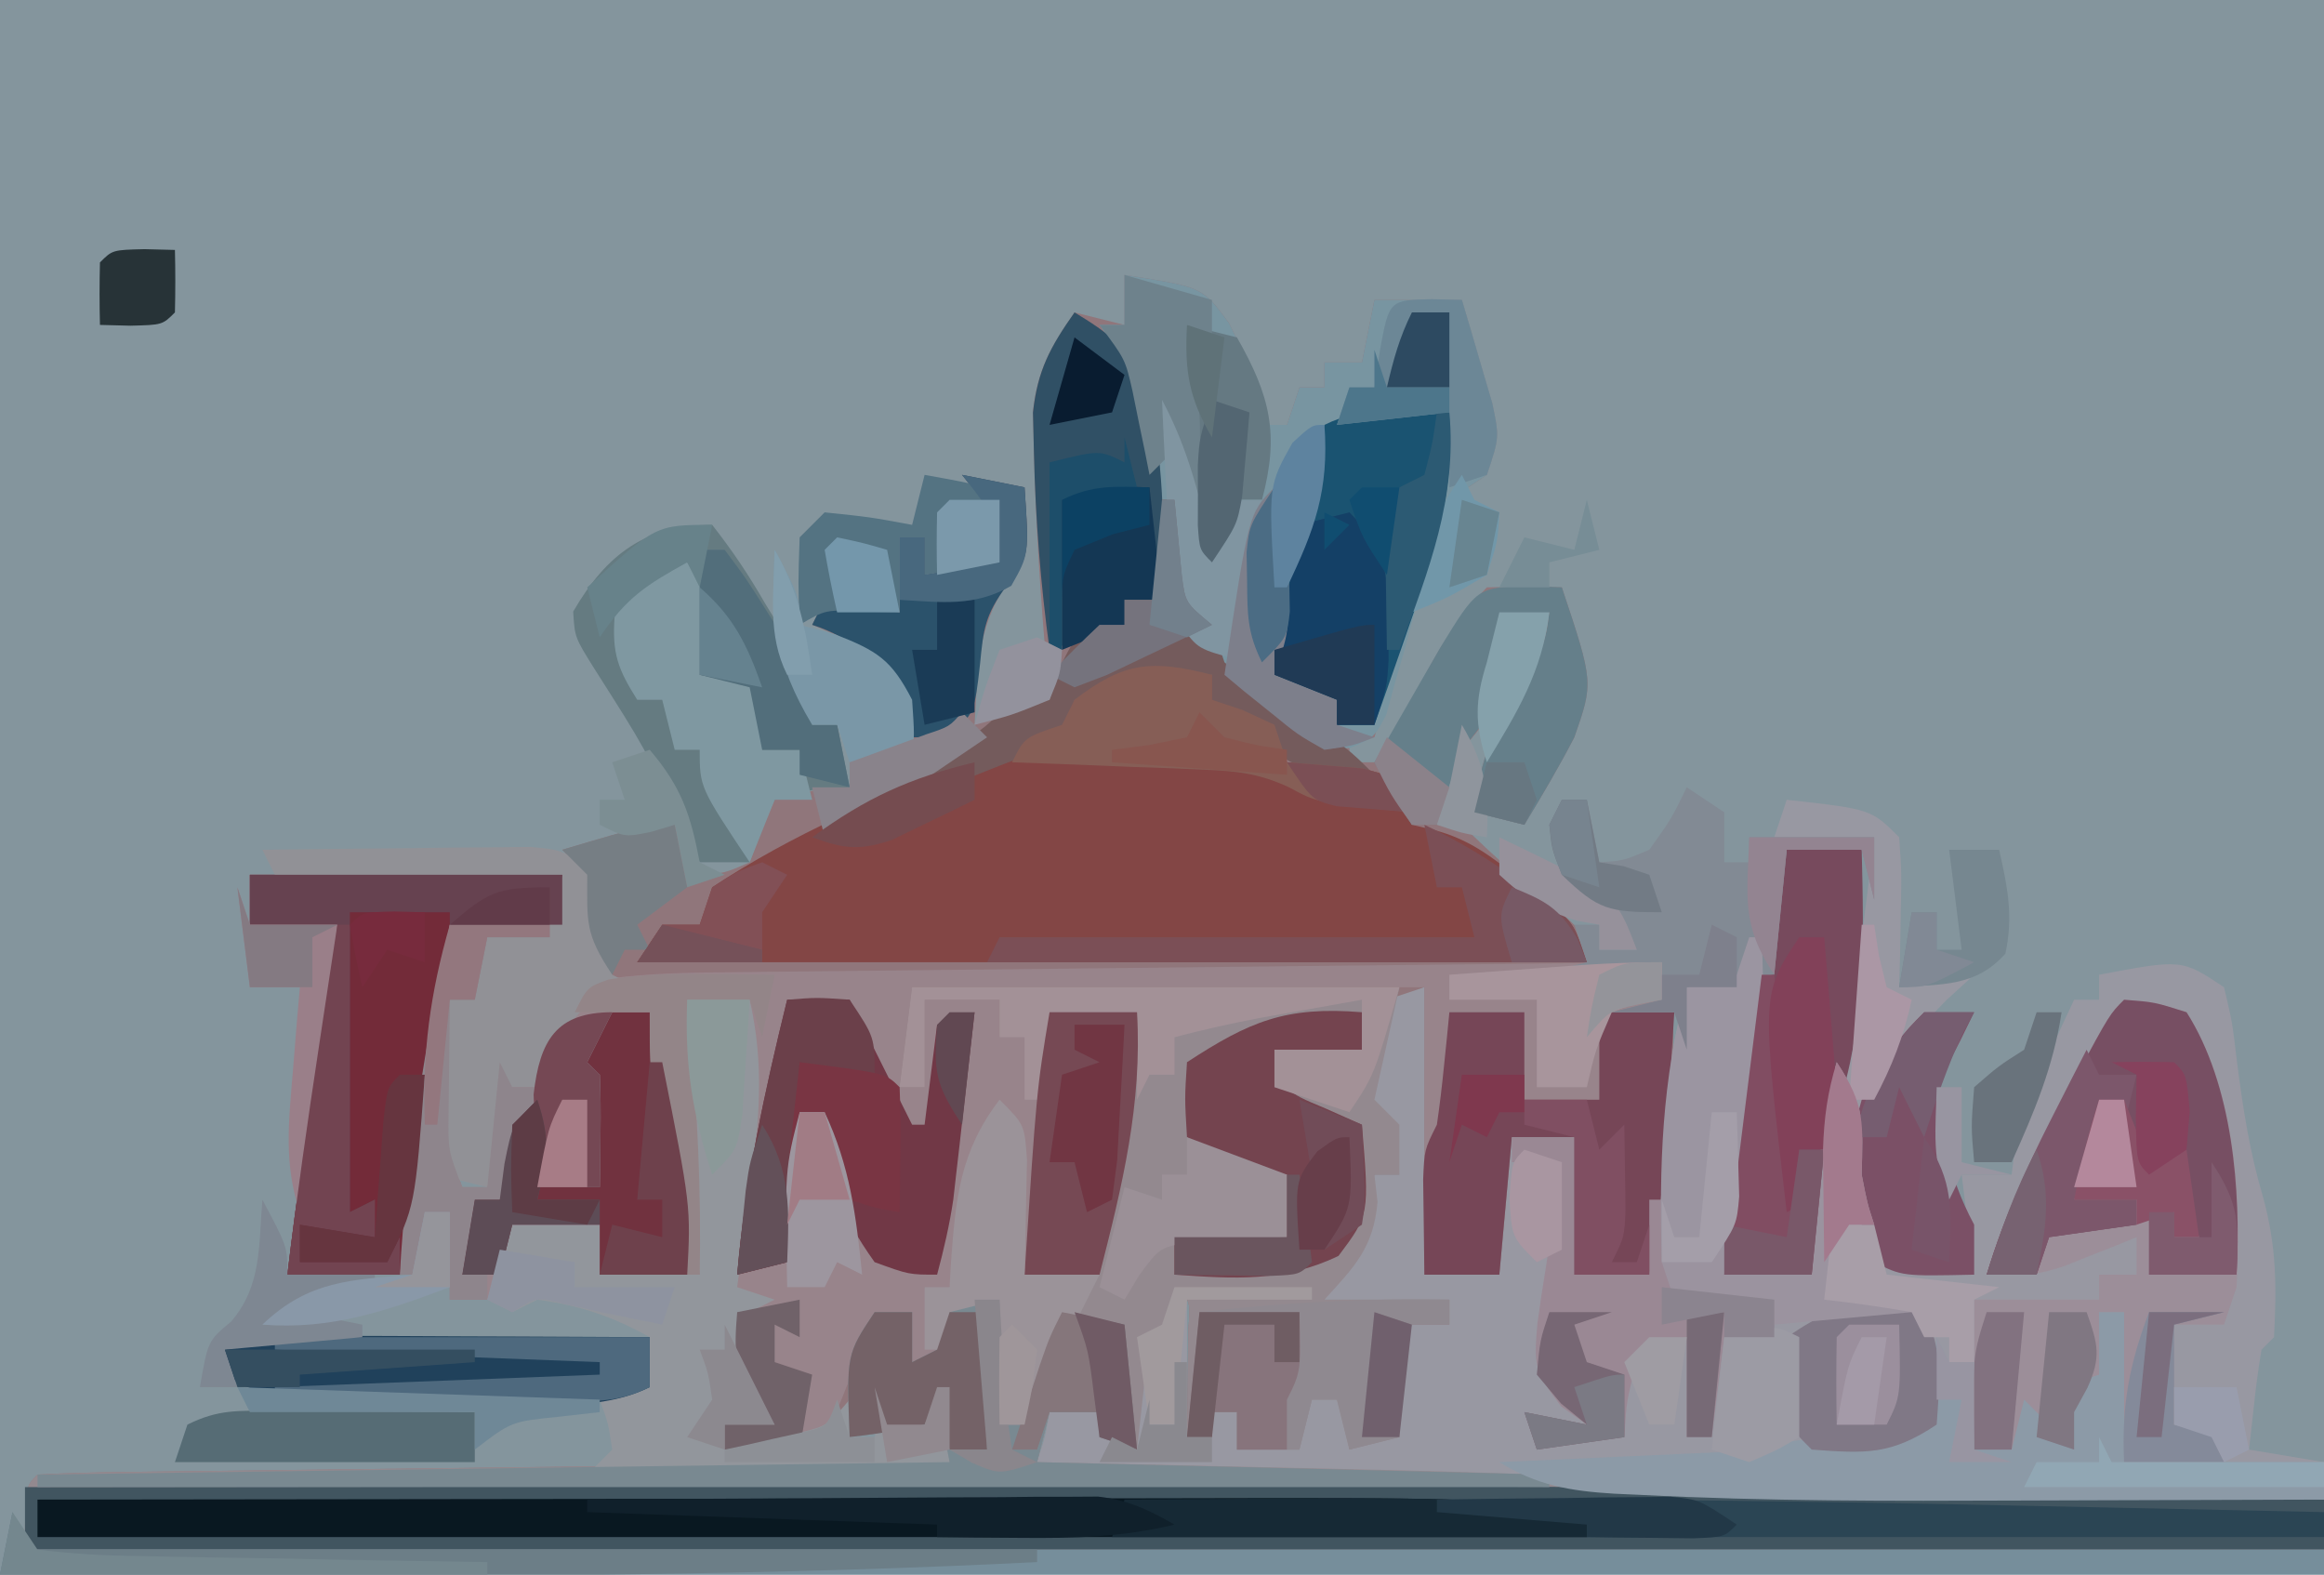 <?xml version="1.0" encoding="UTF-8"?>
<svg version="1.1" xmlns="http://www.w3.org/2000/svg" width="186" height="126">
<path d="M0 0 C61.38 0 122.76 0 186 0 C186 41.58 186 83.16 186 126 C124.62 126 63.24 126 0 126 C0 84.42 0 42.84 0 0 Z " fill="#84959D" transform="translate(0,0)"/>
<path d="M0 0 C6.235 0.959 6.235 0.959 8.355 3.844 C11 9.114 11 9.114 11 12 C11.66 12 12.32 12 13 12 C13.33 11.01 13.66 10.02 14 9 C14.66 9 15.32 9 16 9 C16 8.34 16 7.68 16 7 C16.99 7 17.98 7 19 7 C19.33 5.35 19.66 3.7 20 2 C22.31 2 24.62 2 27 2 C27.531 3.768 28.05 5.539 28.562 7.312 C28.853 8.299 29.143 9.285 29.441 10.301 C30 13 30 13 29 16 C28.01 16.66 27.02 17.32 26 18 C25.042 20.003 25.042 20.003 24.395 22.352 C24.003 23.628 24.003 23.628 23.604 24.93 C23.212 26.264 23.212 26.264 22.812 27.625 C22.54 28.522 22.267 29.419 21.986 30.344 C21.314 32.56 20.653 34.778 20 37 C19.34 37 18.68 37 18 37 C18 37.66 18 38.32 18 39 C18.99 39 19.98 39 21 39 C21.227 38.34 21.454 37.68 21.688 37 C23.491 32.877 25.781 28.219 29 25 C31 24.959 33 24.957 35 25 C37.537 32.61 37.537 32.61 36 37 C34.756 39.403 33.407 41.685 32 44 C30.02 43.505 30.02 43.505 28 43 C28.481 37.951 30.133 35.122 33 31 C33.769 28.774 33.769 28.774 34 27 C32.68 27.33 31.36 27.66 30 28 C30.062 28.907 30.124 29.815 30.188 30.75 C29.977 34.395 29.325 35.317 27 38 C26.304 39.318 25.628 40.648 25 42 C28.375 45.478 31.874 48.621 35.645 51.668 C36.092 52.108 36.539 52.547 37 53 C37 53.66 37 54.32 37 55 C38.98 55 40.96 55 43 55 C44.307 58.842 43.921 62.369 43.625 66.375 C43.535 67.661 43.445 68.948 43.352 70.273 C43.042 73.558 42.592 76.756 42 80 C40.02 80 38.04 80 36 80 C36 76.37 36 72.74 36 69 C34.35 69 32.7 69 31 69 C30.67 72.63 30.34 76.26 30 80 C28.02 80 26.04 80 24 80 C24 72.41 24 64.82 24 57 C20.638 58.747 20.638 58.747 20.188 62.5 C20.095 64.233 20.095 64.233 20 66 C20.66 66.66 21.32 67.32 22 68 C22 69.32 22 70.64 22 72 C21.34 72 20.68 72 20 72 C20.082 72.722 20.165 73.444 20.25 74.188 C19.926 77.835 18.427 79.346 16 82 C19.3 82 22.6 82 26 82 C26 82.66 26 83.32 26 84 C24.68 84 23.36 84 22 84 C22 86.97 22 89.94 22 93 C20.68 93.33 19.36 93.66 18 94 C17.67 92.68 17.34 91.36 17 90 C16.34 90 15.68 90 15 90 C14.505 91.98 14.505 91.98 14 94 C12.35 94 10.7 94 9 94 C9 93.01 9 92.02 9 91 C8.34 91 7.68 91 7 91 C7 91.66 7 92.32 7 93 C6.34 93 5.68 93 5 93 C5.012 92.218 5.023 91.435 5.035 90.629 C5.044 89.617 5.053 88.605 5.062 87.562 C5.074 86.553 5.086 85.544 5.098 84.504 C5.286 82.06 5.286 82.06 4 81 C3.505 82.98 3.505 82.98 3 85 C2.67 85 2.34 85 2 85 C1.67 87.97 1.34 90.94 1 94 C-0.485 93.505 -0.485 93.505 -2 93 C-2 92.34 -2 91.68 -2 91 C-3.32 91 -4.64 91 -6 91 C-6.495 92.98 -6.495 92.98 -7 95 C-5.271 95.038 -5.271 95.038 -3.506 95.076 C0.857 95.172 5.22 95.271 9.583 95.372 C11.456 95.415 13.328 95.457 15.2 95.497 C24.269 95.694 33.323 95.907 42.375 96.5 C53.093 97.198 63.826 97.352 74.562 97.562 C76.653 97.606 78.743 97.649 80.834 97.693 C85.889 97.799 90.945 97.901 96 98 C96 99.32 96 100.64 96 102 C35.28 102 -25.44 102 -88 102 C-88 97 -88 97 -87 96 C-84.731 95.876 -82.458 95.822 -80.185 95.795 C-79.117 95.78 -79.117 95.78 -78.027 95.765 C-75.663 95.733 -73.298 95.708 -70.934 95.684 C-69.298 95.663 -67.663 95.642 -66.028 95.621 C-61.716 95.565 -57.404 95.516 -53.091 95.468 C-48.694 95.418 -44.297 95.362 -39.9 95.307 C-31.267 95.199 -22.634 95.098 -14 95 C-14.33 93.35 -14.66 91.7 -15 90 C-15.33 90.66 -15.66 91.32 -16 92 C-18.699 92.574 -21.238 93 -24 93 C-24.99 93.495 -24.99 93.495 -26 94 C-28 94.04 -30 94.043 -32 94 C-32 93.34 -32 92.68 -32 92 C-30.68 92 -29.36 92 -28 92 C-28.495 91.443 -28.99 90.886 -29.5 90.312 C-31.266 87.591 -31.251 86.18 -31 83 C-31 82.34 -31 81.68 -31 81 C-30.932 79.258 -30.858 77.515 -30.781 75.773 C-30.736 74.742 -30.691 73.711 -30.645 72.648 C-30.597 71.568 -30.549 70.488 -30.5 69.375 C-30.452 68.287 -30.405 67.199 -30.355 66.078 C-30.237 63.385 -30.119 60.693 -30 58 C-31.65 58 -33.3 58 -35 58 C-34.892 59.125 -34.892 59.125 -34.781 60.273 C-34.183 66.873 -33.868 73.375 -34 80 C-36.64 80 -39.28 80 -42 80 C-42 78.68 -42 77.36 -42 76 C-44.31 76 -46.62 76 -49 76 C-49.66 77.98 -50.32 79.96 -51 82 C-51.99 82 -52.98 82 -54 82 C-54 79.69 -54 77.38 -54 75 C-54.66 75 -55.32 75 -56 75 C-56.33 76.65 -56.66 78.3 -57 80 C-60.3 80 -63.6 80 -67 80 C-66.256 73.815 -65.373 67.659 -64.438 61.5 C-64.299 60.582 -64.16 59.664 -64.018 58.719 C-63.679 56.479 -63.34 54.239 -63 52 C-65.31 52 -67.62 52 -70 52 C-70 50.68 -70 49.36 -70 48 C-61.75 48 -53.5 48 -45 48 C-45.33 49.65 -45.66 51.3 -46 53 C-47.65 53 -49.3 53 -51 53 C-51.33 54.65 -51.66 56.3 -52 58 C-52.66 58 -53.32 58 -54 58 C-54.027 59.937 -54.046 61.875 -54.062 63.812 C-54.074 64.891 -54.086 65.97 -54.098 67.082 C-54.136 70.065 -54.136 70.065 -53 73 C-52.34 73 -51.68 73 -51 73 C-50.67 69.7 -50.34 66.4 -50 63 C-49.67 63.66 -49.34 64.32 -49 65 C-48.34 65 -47.68 65 -47 65 C-46.629 63.886 -46.629 63.886 -46.25 62.75 C-44.909 59.799 -43.391 58.152 -41 56 C-41.66 55.01 -42.32 54.02 -43 53 C-43 51.333 -43 49.667 -43 48 C-43.66 47.34 -44.32 46.68 -45 46 C-38.25 44 -38.25 44 -36 44 C-35.34 45.32 -34.68 46.64 -34 48 C-32.041 47.887 -32.041 47.887 -30 47 C-29.711 46.175 -29.422 45.35 -29.125 44.5 C-28.754 43.675 -28.383 42.85 -28 42 C-24.875 41.188 -24.875 41.188 -22 41 C-22 40.34 -22 39.68 -22 39 C-20.68 38.67 -19.36 38.34 -18 38 C-18.547 34.625 -19.055 32.918 -21 30 C-23.05 28.808 -23.05 28.808 -25 28 C-24.67 27.34 -24.34 26.68 -24 26 C-22.02 26.33 -20.04 26.66 -18 27 C-18 25.02 -18 23.04 -18 21 C-17.34 21 -16.68 21 -16 21 C-16 21.99 -16 22.98 -16 24 C-14.02 23.67 -12.04 23.34 -10 23 C-10.575 19.069 -10.575 19.069 -13 16 C-11.35 16.33 -9.7 16.66 -8 17 C-7.623 22.525 -7.623 22.525 -9.438 24.812 C-11.858 28.202 -11.748 31.925 -12 36 C-11.01 35.34 -10.02 34.68 -9 34 C-8.01 34 -7.02 34 -6 34 C-6.108 32.819 -6.108 32.819 -6.219 31.613 C-6.719 25.747 -7.115 19.887 -7.25 14 C-7.276 12.969 -7.302 11.938 -7.328 10.875 C-6.952 7.575 -5.885 5.699 -4 3 C-2.68 3.33 -1.36 3.66 0 4 C0 2.68 0 1.36 0 0 Z " fill="#90767B" transform="translate(90,22)"/>
<path d="M0 0 C6.75 0.75 6.75 0.75 9 3 C9.195 5.82 9.195 5.82 9.125 9.125 C9.107 10.221 9.089 11.316 9.07 12.445 C9.047 13.288 9.024 14.131 9 15 C11.97 14.505 11.97 14.505 15 14 C14.258 14.681 13.515 15.361 12.75 16.062 C8.948 19.962 6.022 23.3 5.977 28.895 C6.222 31.621 6.551 34.3 7 37 C9.64 37.33 12.28 37.66 15 38 C14.505 34.04 14.505 34.04 14 30 C15.32 30 16.64 30 18 30 C18.082 29.361 18.165 28.721 18.25 28.062 C19.295 23.795 21.141 19.969 23 16 C23.66 16 24.32 16 25 16 C25 15.34 25 14.68 25 14 C31.625 12.75 31.625 12.75 35 15 C35.66 17.793 35.66 17.793 36.062 21.188 C36.547 24.894 37.064 28.219 38.125 31.812 C39.206 35.75 39.211 38.927 39 43 C38.67 43.33 38.34 43.66 38 44 C37.769 45.347 37.588 46.704 37.438 48.062 C37.293 49.362 37.149 50.661 37 52 C38.98 52.33 40.96 52.66 43 53 C43 53.99 43 54.98 43 56 C36.903 56.025 30.805 56.043 24.708 56.055 C22.641 56.06 20.575 56.067 18.509 56.075 C8.124 56.118 -2.212 56.103 -12.576 55.393 C-22.225 54.747 -31.896 54.636 -41.562 54.438 C-43.557 54.394 -45.551 54.351 -47.545 54.307 C-52.363 54.201 -57.182 54.099 -62 54 C-61.01 53.505 -61.01 53.505 -60 53 C-59.348 50.975 -59.348 50.975 -59 49 C-57.68 49 -56.36 49 -55 49 C-54.01 49.99 -53.02 50.98 -52 52 C-52 49.03 -52 46.06 -52 43 C-51.01 42.505 -51.01 42.505 -50 42 C-49.67 41.01 -49.34 40.02 -49 39 C-45.37 39 -41.74 39 -38 39 C-38 39.33 -38 39.66 -38 40 C-41.3 40 -44.6 40 -48 40 C-48 43.63 -48 47.26 -48 51 C-47.34 51 -46.68 51 -46 51 C-46 50.34 -46 49.68 -46 49 C-45.34 49 -44.68 49 -44 49 C-44 49.99 -44 50.98 -44 52 C-42.35 52 -40.7 52 -39 52 C-39 50.35 -39 48.7 -39 47 C-37.515 47.495 -37.515 47.495 -36 48 C-35.67 47.01 -35.34 46.02 -35 45 C-35 47.31 -35 49.62 -35 52 C-33.515 51.505 -33.515 51.505 -32 51 C-31.67 48.03 -31.34 45.06 -31 42 C-29.68 42 -28.36 42 -27 42 C-27 41.34 -27 40.68 -27 40 C-30.3 40 -33.6 40 -37 40 C-36.34 38.68 -35.68 37.36 -35 36 C-34.31 34.008 -33.639 32.009 -33 30 C-32.34 30 -31.68 30 -31 30 C-31.309 29.237 -31.619 28.474 -31.938 27.688 C-34.07 22.293 -34.07 22.293 -33.25 18.875 C-32.837 17.926 -32.425 16.977 -32 16 C-31.01 15.67 -30.02 15.34 -29 15 C-29 22.59 -29 30.18 -29 38 C-27.02 38 -25.04 38 -23 38 C-22.67 34.37 -22.34 30.74 -22 27 C-20.35 27 -18.7 27 -17 27 C-17 30.63 -17 34.26 -17 38 C-15.02 38 -13.04 38 -11 38 C-10.951 37.094 -10.902 36.188 -10.852 35.254 C-10.424 28.291 -9.747 21.756 -8 15 C-7.381 14.897 -6.763 14.794 -6.125 14.688 C-3.635 14.125 -3.635 14.125 -2 11 C-1.647 20.583 -2.11 28.762 -5 38 C-2.69 38 -0.38 38 2 38 C2.073 36.714 2.073 36.714 2.148 35.402 C2.223 34.259 2.298 33.116 2.375 31.938 C2.445 30.812 2.514 29.687 2.586 28.527 C3.019 24.838 3.968 21.564 5 18 C5.471 15.365 5.807 12.72 6.125 10.062 C6.255 9.037 6.255 9.037 6.387 7.99 C6.596 6.327 6.799 4.664 7 3 C4.36 3 1.72 3 -1 3 C-0.67 2.01 -0.34 1.02 0 0 Z " fill="#9898A2" transform="translate(143,64)"/>
<path d="M0 0 C12.87 0 25.74 0 39 0 C38.34 2.97 37.68 5.94 37 9 C37.99 9.99 37.99 9.99 39 11 C39 12.32 39 13.64 39 15 C38.34 15 37.68 15 37 15 C37.083 15.722 37.165 16.444 37.25 17.188 C36.926 20.835 35.427 22.346 33 25 C36.3 25 39.6 25 43 25 C43 25.66 43 26.32 43 27 C41.68 27 40.36 27 39 27 C39 29.97 39 32.94 39 36 C37.68 36.33 36.36 36.66 35 37 C34.505 35.02 34.505 35.02 34 33 C33.34 33 32.68 33 32 33 C31.67 34.32 31.34 35.64 31 37 C29.35 37 27.7 37 26 37 C26 36.01 26 35.02 26 34 C25.34 34 24.68 34 24 34 C24 34.66 24 35.32 24 36 C23.34 36 22.68 36 22 36 C22.012 35.218 22.023 34.435 22.035 33.629 C22.044 32.617 22.053 31.605 22.062 30.562 C22.074 29.553 22.086 28.544 22.098 27.504 C22.286 25.06 22.286 25.06 21 24 C20.67 25.32 20.34 26.64 20 28 C19.67 28 19.34 28 19 28 C18.67 30.97 18.34 33.94 18 37 C16.515 36.505 16.515 36.505 15 36 C15 35.34 15 34.68 15 34 C13.68 34 12.36 34 11 34 C10.67 35.32 10.34 36.64 10 38 C11.729 38.038 11.729 38.038 13.494 38.076 C17.857 38.172 22.22 38.271 26.583 38.372 C28.456 38.415 30.328 38.457 32.2 38.497 C41.269 38.694 50.323 38.907 59.375 39.5 C70.093 40.198 80.826 40.352 91.562 40.562 C93.653 40.606 95.743 40.649 97.834 40.693 C102.889 40.799 107.945 40.901 113 41 C113 42.32 113 43.64 113 45 C52.28 45 -8.44 45 -71 45 C-71 40 -71 40 -70 39 C-67.731 38.876 -65.458 38.822 -63.185 38.795 C-62.473 38.785 -61.761 38.775 -61.027 38.765 C-58.663 38.733 -56.298 38.708 -53.934 38.684 C-52.298 38.663 -50.663 38.642 -49.028 38.621 C-44.716 38.565 -40.404 38.516 -36.091 38.468 C-31.694 38.418 -27.297 38.362 -22.9 38.307 C-14.267 38.199 -5.634 38.098 3 38 C2.67 36.35 2.34 34.7 2 33 C1.505 33.99 1.505 33.99 1 35 C-2.062 35.625 -2.062 35.625 -5 36 C-5.25 29.375 -5.25 29.375 -3 26 C-2.01 26 -1.02 26 0 26 C0 27.32 0 28.64 0 30 C1.296 28.934 1.296 28.934 1.062 26.438 C1.042 25.633 1.021 24.829 1 24 C1.66 24 2.32 24 3 24 C3.037 23.336 3.075 22.672 3.113 21.988 C3.49 16.93 3.812 13.158 7 9 C9 11 9 11 9.195 13.82 C9.172 14.911 9.149 16.001 9.125 17.125 C9.107 18.221 9.089 19.316 9.07 20.445 C9.047 21.288 9.024 22.131 9 23 C10.98 23 12.96 23 15 23 C14.959 22.154 14.918 21.309 14.875 20.438 C15.013 16.655 15.937 13.626 17 10 C17.426 7.336 17.717 4.685 18 2 C15.69 2 13.38 2 11 2 C11 4.31 11 6.62 11 9 C10.34 9 9.68 9 9 9 C9 7.35 9 5.7 9 4 C8.34 4 7.68 4 7 4 C7 3.01 7 2.02 7 1 C5.02 1 3.04 1 1 1 C1 3.31 1 5.62 1 8 C0.34 8 -0.32 8 -1 8 C-0.67 5.36 -0.34 2.72 0 0 Z " fill="#93898F" transform="translate(73,79)"/>
<path d="M0 0 C8.25 0 16.5 0 25 0 C24.67 1.65 24.34 3.3 24 5 C22.35 5 20.7 5 19 5 C18.67 6.65 18.34 8.3 18 10 C17.34 10 16.68 10 16 10 C15.973 11.937 15.954 13.875 15.938 15.812 C15.926 16.891 15.914 17.97 15.902 19.082 C15.864 22.065 15.864 22.065 17 25 C17.66 25 18.32 25 19 25 C19.33 21.7 19.66 18.4 20 15 C20.33 15.66 20.66 16.32 21 17 C21.66 17 22.32 17 23 17 C23.289 16.237 23.578 15.474 23.875 14.688 C26.099 9.374 26.099 9.374 28.626 8.325 C32.074 7.853 35.508 7.821 38.981 7.795 C39.782 7.785 40.582 7.775 41.407 7.765 C44.047 7.733 46.688 7.708 49.328 7.684 C51.161 7.663 52.994 7.642 54.826 7.621 C59.646 7.565 64.467 7.516 69.287 7.468 C74.207 7.418 79.127 7.362 84.047 7.307 C93.698 7.199 103.349 7.098 113 7 C114.116 10.94 113.927 14.281 113.625 18.375 C113.535 19.661 113.445 20.948 113.352 22.273 C113.042 25.558 112.592 28.756 112 32 C110.02 32 108.04 32 106 32 C106 28.37 106 24.74 106 21 C104.35 21 102.7 21 101 21 C100.67 24.63 100.34 28.26 100 32 C98.02 32 96.04 32 94 32 C94 24.41 94 16.82 94 9 C80.47 9 66.94 9 53 9 C52.67 11.64 52.34 14.28 52 17 C52.66 17 53.32 17 54 17 C54 14.69 54 12.38 54 10 C55.98 10 57.96 10 60 10 C60 10.99 60 11.98 60 13 C60.66 13 61.32 13 62 13 C62 14.65 62 16.3 62 18 C62.66 18 63.32 18 64 18 C64 15.69 64 13.38 64 11 C66.31 11 68.62 11 71 11 C71.432 18.349 69.818 24.902 68 32 C66.02 32 64.04 32 62 32 C61.939 31.145 61.879 30.291 61.816 29.41 C61.733 28.305 61.649 27.201 61.562 26.062 C61.481 24.96 61.4 23.858 61.316 22.723 C61.296 20.089 61.296 20.089 60 19 C58.306 22.047 57.505 24.828 56.875 28.25 C56.624 29.588 56.624 29.588 56.367 30.953 C56.185 31.966 56.185 31.966 56 33 C55.34 33 54.68 33 54 33 C54.495 35.97 54.495 35.97 55 39 C54.34 39 53.68 39 53 39 C53 37.68 53 36.36 53 35 C49.886 35.658 49.886 35.658 48.902 38.031 C48.584 38.846 48.266 39.661 47.938 40.5 C46.205 44.898 46.205 44.898 44 46 C42 46.04 40 46.043 38 46 C38 45.34 38 44.68 38 44 C39.32 44 40.64 44 42 44 C41.258 43.165 41.258 43.165 40.5 42.312 C38.734 39.591 38.749 38.18 39 35 C39 34.34 39 33.68 39 33 C39.068 31.258 39.142 29.515 39.219 27.773 C39.264 26.742 39.309 25.711 39.355 24.648 C39.403 23.568 39.451 22.488 39.5 21.375 C39.548 20.287 39.595 19.199 39.645 18.078 C39.763 15.385 39.881 12.693 40 10 C38.35 10 36.7 10 35 10 C35.108 11.125 35.108 11.125 35.219 12.273 C35.817 18.873 36.132 25.375 36 32 C33.36 32 30.72 32 28 32 C28 30.68 28 29.36 28 28 C25.69 28 23.38 28 21 28 C20.34 29.98 19.68 31.96 19 34 C18.01 34 17.02 34 16 34 C16 31.69 16 29.38 16 27 C15.34 27 14.68 27 14 27 C13.67 28.65 13.34 30.3 13 32 C9.7 32 6.4 32 3 32 C3.744 25.815 4.627 19.659 5.562 13.5 C5.701 12.582 5.84 11.664 5.982 10.719 C6.321 8.479 6.66 6.239 7 4 C4.69 4 2.38 4 0 4 C0 2.68 0 1.36 0 0 Z " fill="#98848B" transform="translate(20,70)"/>
<path d="M0 0 C0 0.66 0 1.32 0 2 C0.804 2.268 1.609 2.536 2.438 2.812 C3.706 3.4 3.706 3.4 5 4 C5.495 5.485 5.495 5.485 6 7 C7.279 7.082 8.557 7.165 9.875 7.25 C12.102 7.516 12.102 7.516 14 8 C15.25 10 15.25 10 16 12 C16.579 12.137 17.158 12.273 17.754 12.414 C20.632 13.165 22.353 14.546 24.688 16.375 C25.475 16.981 26.263 17.587 27.074 18.211 C29 20 29 20 30 23 C4.92 23 -20.16 23 -46 23 C-45.01 21.515 -45.01 21.515 -44 20 C-43.01 20 -42.02 20 -41 20 C-40.67 19.01 -40.34 18.02 -40 17 C-33.644 12.777 -26.496 9.714 -19.387 7.004 C-18.475 6.652 -17.564 6.3 -16.625 5.938 C-15.772 5.617 -14.918 5.296 -14.039 4.965 C-11.831 4.177 -11.831 4.177 -11 2 C-7.041 -1.054 -4.802 -1.229 0 0 Z " fill="#834645" transform="translate(97,54)"/>
<path d="M0 0 C17.346 -0.024 34.692 -0.041 52.039 -0.052 C60.098 -0.057 68.158 -0.064 76.218 -0.075 C112.158 -0.126 148.072 -0.094 184 1 C184 2.32 184 3.64 184 5 C123.28 5 62.56 5 0 5 C0 3.35 0 1.7 0 0 Z " fill="#415560" transform="translate(2,119)"/>
<path d="M0 0 C6.235 0.959 6.235 0.959 8.355 3.844 C11 9.114 11 9.114 11 12 C11.66 12 12.32 12 13 12 C13.33 11.01 13.66 10.02 14 9 C14.66 9 15.32 9 16 9 C16 8.34 16 7.68 16 7 C16.99 7 17.98 7 19 7 C19.33 5.35 19.66 3.7 20 2 C22.31 2 24.62 2 27 2 C27.531 3.768 28.05 5.539 28.562 7.312 C28.853 8.299 29.143 9.285 29.441 10.301 C30 13 30 13 29 16 C28.01 16.66 27.02 17.32 26 18 C25.105 19.989 25.105 19.989 24.535 22.316 C24.292 23.163 24.049 24.009 23.799 24.881 C23.307 26.671 22.82 28.463 22.338 30.256 C21.971 31.523 21.971 31.523 21.598 32.816 C21.386 33.594 21.175 34.372 20.957 35.174 C20 37 20 37 18.057 37.856 C14.791 38.085 13.329 36.352 10.875 34.312 C10.006 33.607 9.137 32.902 8.242 32.176 C3.342 27.421 3.173 21.774 2.232 15.287 C1.534 10.897 0.641 7.701 -2 4 C-1.34 4 -0.68 4 0 4 C0 2.68 0 1.36 0 0 Z " fill="#7895A1" transform="translate(90,22)"/>
<path d="M0 0 C2.438 0.188 2.438 0.188 5 1 C8.9 7.151 9.445 15.876 9 23 C8.67 23.99 8.34 24.98 8 26 C6.68 26 5.36 26 4 26 C4 28.64 4 31.28 4 34 C5.32 34.33 6.64 34.66 8 35 C8 35.66 8 36.32 8 37 C5.36 37 2.72 37 0 37 C0 33.04 0 29.08 0 25 C-0.66 26.98 -1.32 28.96 -2 31 C-2.99 31 -3.98 31 -5 31 C-4.67 32.65 -4.34 34.3 -4 36 C-5.32 35.34 -6.64 34.68 -8 34 C-8.33 34.66 -8.66 35.32 -9 36 C-9.99 36 -10.98 36 -12 36 C-12 32.04 -12 28.08 -12 24 C-8.7 24 -5.4 24 -2 24 C-2 23.34 -2 22.68 -2 22 C-1.01 22 -0.02 22 1 22 C1 21.01 1 20.02 1 19 C0.469 19.217 -0.062 19.433 -0.609 19.656 C-1.316 19.935 -2.022 20.213 -2.75 20.5 C-3.446 20.778 -4.142 21.057 -4.859 21.344 C-7 22 -7 22 -11 22 C-9.524 17.031 -7.405 12.712 -4.938 8.188 C-4.573 7.508 -4.209 6.828 -3.834 6.127 C-1.149 1.149 -1.149 1.149 0 0 Z " fill="#9C8E99" transform="translate(170,80)"/>
<path d="M0 0 C1.65 0 3.3 0 5 0 C6.191 5.212 5.774 9.657 5.062 14.875 C4.963 15.659 4.863 16.442 4.76 17.25 C4.514 19.168 4.258 21.084 4 23 C4.99 23.33 5.98 23.66 7 24 C6.34 24.33 5.68 24.66 5 25 C4.799 28.625 5.142 30.865 7 34 C5.68 34 4.36 34 3 34 C3 34.66 3 35.32 3 36 C4.279 35.711 5.558 35.422 6.875 35.125 C7.954 34.881 7.954 34.881 9.055 34.633 C11.207 34.095 11.207 34.095 13 32 C13 32.99 13 33.98 13 35 C13.66 35 14.32 35 15 35 C15.33 33.68 15.66 32.36 16 31 C16 31.99 16 32.98 16 34 C16.99 34 17.98 34 19 34 C19.33 33.01 19.66 32.02 20 31 C20.33 31 20.66 31 21 31 C21 32.98 21 34.96 21 37 C22.32 37.33 23.64 37.66 25 38 C14.11 38 3.22 38 -8 38 C-7.34 37.34 -6.68 36.68 -6 36 C-6.319 33.892 -6.319 33.892 -7 32 C-5.68 31.67 -4.36 31.34 -3 31 C-3 29.68 -3 28.36 -3 27 C-5.963 25.354 -8.632 24.443 -12 24 C-12.66 24.33 -13.32 24.66 -14 25 C-14.66 24.67 -15.32 24.34 -16 24 C-15.34 22.02 -14.68 20.04 -14 18 C-11.69 18 -9.38 18 -7 18 C-7 19.32 -7 20.64 -7 22 C-4.36 22 -1.72 22 1 22 C0.928 21.417 0.856 20.835 0.781 20.234 C0.015 13.468 -0.105 6.805 0 0 Z " fill="#92969C" transform="translate(55,80)"/>
<path d="M0 0 C0.33 0.99 0.66 1.98 1 3 C61.72 3 122.44 3 185 3 C185 3.66 185 4.32 185 5 C123.62 5 62.24 5 -1 5 C-0.67 3.35 -0.34 1.7 0 0 Z " fill="#768E9B" transform="translate(1,121)"/>
<path d="M0 0 C14.378 -0.023 28.757 -0.041 43.135 -0.052 C49.813 -0.057 56.49 -0.064 63.168 -0.075 C69.619 -0.086 76.071 -0.092 82.522 -0.095 C84.976 -0.097 87.43 -0.1 89.884 -0.106 C114.577 -0.158 114.577 -0.158 125 1 C124.67 1.66 124.34 2.32 124 3 C83.08 3 42.16 3 0 3 C0 2.01 0 1.02 0 0 Z " fill="#091821" transform="translate(3,120)"/>
<path d="M0 0 C8.25 0 16.5 0 25 0 C25 1.32 25 2.64 25 4 C22.03 4 19.06 4 16 4 C15.867 5.103 15.734 6.207 15.598 7.344 C14.964 12.409 14.204 17.453 13.438 22.5 C13.299 23.418 13.16 24.336 13.018 25.281 C12.679 27.521 12.34 29.761 12 32 C9.03 32 6.06 32 3 32 C3.744 25.815 4.627 19.659 5.562 13.5 C5.701 12.582 5.84 11.664 5.982 10.719 C6.321 8.479 6.66 6.239 7 4 C4.69 4 2.38 4 0 4 C0 2.68 0 1.36 0 0 Z " fill="#732B39" transform="translate(20,70)"/>
<path d="M0 0 C1.642 2.101 2.936 4.022 4.25 6.312 C4.795 7.205 4.795 7.205 5.352 8.115 C7.035 10.947 8 12.652 8 16 C8.66 16 9.32 16 10 16 C10.33 17.65 10.66 19.3 11 21 C9.577 21.093 9.577 21.093 8.125 21.188 C7.094 21.456 6.062 21.724 5 22 C3.547 24.463 3.547 24.463 3 27 C1.68 27 0.36 27 -1 27 C-1.387 26.203 -1.773 25.407 -2.172 24.586 C-5.416 17.815 -5.416 17.815 -9.438 11.5 C-11 9 -11 9 -11.125 6.938 C-8.437 2.307 -5.297 0 0 0 Z " fill="#657B81" transform="translate(57,42)"/>
<path d="M0 0 C0 3.3 0 6.6 0 10 C0.66 10 1.32 10 2 10 C2.186 9.165 2.186 9.165 2.375 8.312 C3.06 5.779 3.991 3.421 5 1 C6.65 1.33 8.3 1.66 10 2 C10.495 6.95 10.495 6.95 11 12 C10.01 11.67 9.02 11.34 8 11 C8 10.34 8 9.68 8 9 C6.68 9 5.36 9 4 9 C3.67 10.32 3.34 11.64 3 13 C23.295 13.495 23.295 13.495 44 14 C44 14.33 44 14.66 44 15 C4.07 15 -35.86 15 -77 15 C-77 14.67 -77 14.34 -77 14 C-52.91 13.67 -28.82 13.34 -4 13 C-4.495 10.525 -4.495 10.525 -5 8 C-5.33 8.66 -5.66 9.32 -6 10 C-9.062 10.625 -9.062 10.625 -12 11 C-12.25 4.375 -12.25 4.375 -10 1 C-9.01 1 -8.02 1 -7 1 C-7 2.32 -7 3.64 -7 5 C-6.34 4.67 -5.68 4.34 -5 4 C-4.67 3.01 -4.34 2.02 -4 1 C-2 0 -2 0 0 0 Z " fill="#798991" transform="translate(80,104)"/>
<path d="M0 0 C1.98 0 3.96 0 6 0 C6 2.31 6 4.62 6 7 C7.98 7 9.96 7 12 7 C12 4.69 12 2.38 12 0 C13.98 0 15.96 0 18 0 C17.858 2.375 17.711 4.75 17.562 7.125 C17.523 7.79 17.484 8.455 17.443 9.141 C17.188 13.15 16.732 17.05 16 21 C14.02 21 12.04 21 10 21 C10 17.37 10 13.74 10 10 C8.35 10 6.7 10 5 10 C4.67 13.63 4.34 17.26 4 21 C2.02 21 0.04 21 -2 21 C-2.027 19.375 -2.046 17.75 -2.062 16.125 C-2.074 15.22 -2.086 14.315 -2.098 13.383 C-2 11 -2 11 -1 9 C-0.775 7.463 -0.592 5.92 -0.438 4.375 C-0.354 3.558 -0.27 2.74 -0.184 1.898 C-0.123 1.272 -0.062 0.645 0 0 Z " fill="#764657" transform="translate(116,81)"/>
<path d="M0 0 C0.66 0 1.32 0 2 0 C2 3.96 2 7.92 2 12 C7.28 12 12.56 12 18 12 C18 12.99 18 13.98 18 15 C11.903 15.025 5.805 15.043 -0.292 15.055 C-2.359 15.06 -4.425 15.067 -6.491 15.075 C-16.574 15.117 -26.65 15.138 -36.723 14.621 C-37.409 14.59 -38.096 14.56 -38.803 14.528 C-42.312 14.315 -44.993 13.87 -48 12 C-47.42 11.975 -46.841 11.95 -46.243 11.924 C-43.6 11.808 -40.956 11.685 -38.312 11.562 C-37.4 11.523 -36.488 11.484 -35.549 11.443 C-34.219 11.381 -34.219 11.381 -32.863 11.316 C-32.052 11.28 -31.24 11.243 -30.404 11.205 C-27.958 11.042 -27.958 11.042 -25.427 10.48 C-22.271 9.856 -19.21 10 -16 10 C-15.34 9.67 -14.68 9.34 -14 9 C-13.593 6.678 -13.256 4.343 -13 2 C-12.505 2.99 -12.505 2.99 -12 4 C-11.34 4 -10.68 4 -10 4 C-10 6.31 -10 8.62 -10 11 C-9.01 11 -8.02 11 -7 11 C-6.67 9.68 -6.34 8.36 -6 7 C-4.68 8.32 -3.36 9.64 -2 11 C-2.495 8.525 -2.495 8.525 -3 6 C-2.01 5.67 -1.02 5.34 0 5 C0 3.35 0 1.7 0 0 Z " fill="#8C9AA7" transform="translate(168,105)"/>
<path d="M0 0 C1.65 0 3.3 0 5 0 C6.65 3.3 8.3 6.6 10 10 C10.33 10 10.66 10 11 10 C11.33 7.36 11.66 4.72 12 2 C12.99 1.67 13.98 1.34 15 1 C14.691 3.75 14.378 6.5 14.062 9.25 C13.975 10.027 13.888 10.805 13.799 11.605 C13.712 12.36 13.625 13.114 13.535 13.891 C13.457 14.582 13.378 15.273 13.297 15.985 C12.995 18.037 12.536 19.998 12 22 C9.75 22 9.75 22 7 21 C4.19 17.077 3 13.832 3 9 C2.34 9 1.68 9 1 9 C0.67 12.96 0.34 16.92 0 21 C-1.32 21.33 -2.64 21.66 -4 22 C-3.362 14.474 -1.801 7.329 0 0 Z " fill="#713846" transform="translate(63,80)"/>
<path d="M0 0 C1.98 0 3.96 0 6 0 C6.185 7.392 6.318 13.917 4 21 C3.244 25.321 2.614 29.657 2 34 C-0.31 34 -2.62 34 -5 34 C-4.269 27.941 -3.414 21.909 -2.5 15.875 C-2.37 15.007 -2.24 14.14 -2.105 13.246 C-1.439 8.824 -0.752 4.408 0 0 Z " fill="#774A5D" transform="translate(143,68)"/>
<path d="M0 0 C0.391 6.066 -0.966 10.752 -3 16.438 C-3.286 17.264 -3.572 18.091 -3.867 18.943 C-4.569 20.966 -5.283 22.983 -6 25 C-6.99 25 -7.98 25 -9 25 C-9 24.34 -9 23.68 -9 23 C-11.475 22.01 -11.475 22.01 -14 21 C-11.802 6.968 -11.802 6.968 -10 1 C-6.785 -0.607 -3.564 -0.057 0 0 Z " fill="#1A5371" transform="translate(116,33)"/>
<path d="M0 0 C2.647 1.602 4.59 2.988 5.777 5.918 C7.154 11.594 7.218 17.188 7 23 C6.01 23 5.02 23 4 23 C4 23.66 4 24.32 4 25 C2.02 25.66 0.04 26.32 -2 27 C-2.713 21.743 -3.129 16.555 -3.25 11.25 C-3.276 10.183 -3.302 9.115 -3.328 8.016 C-2.96 4.629 -1.943 2.761 0 0 Z " fill="#305065" transform="translate(86,25)"/>
<path d="M0 0 C3.937 -0.058 7.875 -0.094 11.812 -0.125 C12.932 -0.142 14.052 -0.159 15.205 -0.176 C16.278 -0.182 17.351 -0.189 18.457 -0.195 C19.942 -0.211 19.942 -0.211 21.456 -0.227 C24 0 24 0 27 2 C27.125 4.438 27.125 4.438 27 7 C27.33 7.99 27.66 8.98 28 10 C28.66 10.33 29.32 10.66 30 11 C29.422 11.021 28.845 11.041 28.25 11.062 C24.616 12.577 23.751 15.56 22 19 C21.34 19 20.68 19 20 19 C19.34 21.64 18.68 24.28 18 27 C16.68 26.67 15.36 26.34 14 26 C13.973 24.229 13.954 22.458 13.938 20.688 C13.926 19.701 13.914 18.715 13.902 17.699 C14 15 14 15 15 12 C15.66 12 16.32 12 17 12 C17.33 10.35 17.66 8.7 18 7 C19.65 6.67 21.3 6.34 23 6 C23.33 4.68 23.66 3.36 24 2 C16.41 2 8.82 2 1 2 C0.67 1.34 0.34 0.68 0 0 Z " fill="#919196" transform="translate(21,68)"/>
<path d="M0 0 C2.438 0.188 2.438 0.188 5 1 C8.709 6.837 9.365 15.25 9 22 C6.69 22 4.38 22 2 22 C2 20.35 2 18.7 2 17 C2.66 17 3.32 17 4 17 C4 17.66 4 18.32 4 19 C4.66 19 5.32 19 6 19 C5.34 17.02 4.68 15.04 4 13 C3.01 13 2.02 13 1 13 C0.67 11.35 0.34 9.7 0 8 C-0.66 8 -1.32 8 -2 8 C-2.144 8.763 -2.289 9.526 -2.438 10.312 C-3 13 -3 13 -4 16 C-2.35 16 -0.7 16 1 16 C1 16.66 1 17.32 1 18 C-1.31 18.33 -3.62 18.66 -6 19 C-6.33 19.99 -6.66 20.98 -7 22 C-8.32 22 -9.64 22 -11 22 C-9.524 17.031 -7.405 12.712 -4.938 8.188 C-4.573 7.508 -4.209 6.828 -3.834 6.127 C-1.149 1.149 -1.149 1.149 0 0 Z " fill="#774F63" transform="translate(170,80)"/>
<path d="M0 0 C0.99 0.66 1.98 1.32 3 2 C3 3.32 3 4.64 3 6 C3.66 6 4.32 6 5 6 C5 5.34 5 4.68 5 4 C8.3 4 11.6 4 15 4 C15 5.65 15 7.3 15 9 C14.67 7.68 14.34 6.36 14 5 C12.02 5 10.04 5 8 5 C7.67 8.3 7.34 11.6 7 15 C4.69 15.33 2.38 15.66 0 16 C0 17.65 0 19.3 0 21 C-0.33 20.01 -0.66 19.02 -1 18 C-2.65 18 -4.3 18 -6 18 C-4.68 17.67 -3.36 17.34 -2 17 C-2 16.01 -2 15.02 -2 14 C-2.99 14.33 -3.98 14.66 -5 15 C-7.333 15.04 -9.667 15.044 -12 15 C-10.68 14.67 -9.36 14.34 -8 14 C-8.33 13.01 -8.66 12.02 -9 11 C-8.34 11 -7.68 11 -7 11 C-7 11.66 -7 12.32 -7 13 C-6.01 13 -5.02 13 -4 13 C-6.546 9.476 -6.546 9.476 -10 7 C-10.688 5.062 -10.688 5.062 -11 3 C-10.67 2.34 -10.34 1.68 -10 1 C-9.34 1 -8.68 1 -8 1 C-7.67 2.65 -7.34 4.3 -7 6 C-5.085 5.878 -5.085 5.878 -3 5 C-1.229 2.521 -1.229 2.521 0 0 Z " fill="#828A94" transform="translate(135,63)"/>
<path d="M0 0 C0 0.99 0 1.98 0 3 C-2.31 3 -4.62 3 -7 3 C-6.277 6.299 -6.277 6.299 -2.938 7.688 C-1.483 8.337 -1.483 8.337 0 9 C0.6 16.2 0.6 16.2 -1.875 19.5 C-6.275 21.612 -10.204 21.335 -15 21 C-15 20.01 -15 19.02 -15 18 C-12.03 18 -9.06 18 -6 18 C-6 16.35 -6 14.7 -6 13 C-6.763 12.876 -7.526 12.752 -8.312 12.625 C-11 12 -11 12 -14 10 C-14.188 6.875 -14.188 6.875 -14 4 C-9.025 0.751 -6.118 -0.499 0 0 Z " fill="#74444F" transform="translate(109,81)"/>
<path d="M0 0 C0.99 0 1.98 0 3 0 C3.507 2.374 4.006 4.749 4.5 7.125 C4.643 7.79 4.786 8.455 4.934 9.141 C5.761 13.161 6.153 16.899 6 21 C3.69 21 1.38 21 -1 21 C-1 19.68 -1 18.36 -1 17 C-3.31 17 -5.62 17 -8 17 C-8.33 18.32 -8.66 19.64 -9 21 C-9.99 21 -10.98 21 -12 21 C-11.67 19.02 -11.34 17.04 -11 15 C-10.34 15 -9.68 15 -9 15 C-8.897 14.051 -8.794 13.102 -8.688 12.125 C-8 9 -8 9 -5 7 C-5.33 9.31 -5.66 11.62 -6 14 C-4.35 14 -2.7 14 -1 14 C-1 11.03 -1 8.06 -1 5 C-1.66 4.67 -2.32 4.34 -3 4 C-1.688 2 -1.688 2 0 0 Z " fill="#71323F" transform="translate(49,81)"/>
<path d="M0 0 C1.65 0 3.3 0 5 0 C5 3.63 5 7.26 5 11 C6.98 11 8.96 11 11 11 C11 9.02 11 7.04 11 5 C11.33 5 11.66 5 12 5 C12.33 7.64 12.66 10.28 13 13 C15.64 13 18.28 13 21 13 C21 13.99 21 14.98 21 16 C19.68 16 18.36 16 17 16 C16.67 18.64 16.34 21.28 16 24 C15.34 24 14.68 24 14 24 C14 21.36 14 18.72 14 16 C11.952 16.564 11.952 16.564 10 18 C9.184 21.059 9.184 21.059 9 24 C6.69 24.33 4.38 24.66 2 25 C1.67 24.01 1.34 23.02 1 22 C2.65 22.33 4.3 22.66 6 23 C4.987 22.281 4.987 22.281 3.953 21.547 C1.778 18.711 1.754 18.266 2.047 14.891 C2.259 13.341 2.494 11.793 2.75 10.25 C2.863 9.457 2.977 8.664 3.094 7.848 C3.376 5.895 3.685 3.947 4 2 C2.68 2 1.36 2 0 2 C0 1.34 0 0.68 0 0 Z " fill="#9A8894" transform="translate(121,91)"/>
<path d="M0 0 C0 0.66 0 1.32 0 2 C-1.32 2 -2.64 2 -4 2 C-4 4.97 -4 7.94 -4 11 C-5.32 11.33 -6.64 11.66 -8 12 C-8.33 10.68 -8.66 9.36 -9 8 C-9.66 8 -10.32 8 -11 8 C-11.33 9.32 -11.66 10.64 -12 12 C-13.65 12 -15.3 12 -17 12 C-17 11.01 -17 10.02 -17 9 C-17.66 9 -18.32 9 -19 9 C-19 9.66 -19 10.32 -19 11 C-19.66 11 -20.32 11 -21 11 C-20.67 7.7 -20.34 4.4 -20 1 C-13.287 0.233 -6.754 -0.129 0 0 Z " fill="#8F8990" transform="translate(116,104)"/>
<path d="M0 0 C0.66 0.001 1.32 0.003 2.001 0.004 C4.099 0.01 6.198 0.022 8.297 0.035 C9.724 0.04 11.151 0.045 12.578 0.049 C16.068 0.06 19.557 0.077 23.047 0.098 C23.047 1.418 23.047 2.738 23.047 4.098 C18.498 6.372 12.166 5.283 7.172 5.285 C5.879 5.297 4.586 5.31 3.254 5.322 C2.013 5.324 0.771 5.326 -0.508 5.328 C-1.647 5.332 -2.787 5.336 -3.96 5.341 C-6.857 5.105 -8.507 4.607 -10.953 3.098 C-10.953 2.438 -10.953 1.778 -10.953 1.098 C-7.283 -0.06 -3.83 -0.016 0 0 Z " fill="#20415B" transform="translate(28.953,106.902)"/>
<path d="M0 0 C0.949 0.041 1.897 0.083 2.875 0.125 C5.412 7.735 5.412 7.735 3.875 12.125 C2.631 14.528 1.282 16.81 -0.125 19.125 C-1.445 18.795 -2.765 18.465 -4.125 18.125 C-3.644 13.076 -1.992 10.247 0.875 6.125 C1.644 3.899 1.644 3.899 1.875 2.125 C0.555 2.455 -0.765 2.785 -2.125 3.125 C-2.063 4.032 -2.001 4.94 -1.938 5.875 C-2.151 9.568 -2.865 10.343 -5.125 13.125 C-5.849 15.105 -6.528 17.103 -7.125 19.125 C-7.785 19.125 -8.445 19.125 -9.125 19.125 C-10.75 16.625 -10.75 16.625 -12.125 14.125 C-11.004 12.164 -9.878 10.207 -8.75 8.25 C-8.124 7.159 -7.497 6.069 -6.852 4.945 C-3.92 0.157 -3.92 0.157 0 0 Z " fill="#657F8A" transform="translate(122.125,46.875)"/>
<path d="M0 0 C2.64 0 5.28 0 8 0 C8 0.33 8 0.66 8 1 C6.35 1 4.7 1 3 1 C2.67 2.65 2.34 4.3 2 6 C1.34 6 0.68 6 0 6 C-0.027 7.937 -0.046 9.875 -0.062 11.812 C-0.074 12.891 -0.086 13.97 -0.098 15.082 C-0.136 18.065 -0.136 18.065 1 21 C1.66 21 2.32 21 3 21 C3.33 17.7 3.66 14.4 4 11 C4.33 11.66 4.66 12.32 5 13 C5.66 13 6.32 13 7 13 C7.371 11.793 7.371 11.793 7.75 10.562 C9 8 9 8 11.125 7.188 C11.744 7.126 12.363 7.064 13 7 C12.34 8.32 11.68 9.64 11 11 C11.33 11.33 11.66 11.66 12 12 C12.072 13.519 12.084 15.042 12.062 16.562 C12.053 17.389 12.044 18.215 12.035 19.066 C12.024 19.704 12.012 20.343 12 21 C10.35 21 8.7 21 7 21 C7 19.02 7 17.04 7 15 C6.01 17.31 5.02 19.62 4 22 C3.34 22 2.68 22 2 22 C1.67 23.98 1.34 25.96 1 28 C1.66 28 2.32 28 3 28 C3 28.66 3 29.32 3 30 C2.01 30 1.02 30 0 30 C0 27.69 0 25.38 0 23 C-0.66 23 -1.32 23 -2 23 C-2.33 24.65 -2.66 26.3 -3 28 C-3.33 28 -3.66 28 -4 28 C-3.477 18.479 -1.882 9.325 0 0 Z " fill="#8E858C" transform="translate(36,74)"/>
<path d="M0 0 C1.619 2.572 2.044 3.677 1.625 6.75 C1.419 7.492 1.212 8.235 1 9 C2.65 9.33 4.3 9.66 6 10 C6.33 10.99 6.66 11.98 7 13 C6.67 13.66 6.34 14.32 6 15 C6.99 15 7.98 15 9 15 C9.33 16.32 9.66 17.64 10 19 C9.01 19 8.02 19 7 19 C6.01 21.475 6.01 21.475 5 24 C1 18 1 18 1 15 C0.34 15 -0.32 15 -1 15 C-1.33 13.68 -1.66 12.36 -2 11 C-2.66 11 -3.32 11 -4 11 C-5.537 8.56 -6.021 7.293 -5.812 4.375 C-4.76 1.297 -3.352 0 0 0 Z " fill="#7F98A1" transform="translate(55,45)"/>
<path d="M0 0 C12.87 0 25.74 0 39 0 C37 7 37 7 35 10 C33.02 9.34 31.04 8.68 29 8 C29 7.01 29 6.02 29 5 C31.31 5 33.62 5 36 5 C36 3.68 36 2.36 36 1 C34.25 1.311 32.5 1.624 30.75 1.938 C29.775 2.112 28.801 2.286 27.797 2.465 C25.503 2.904 23.257 3.403 21 4 C21 4.99 21 5.98 21 7 C20.34 7 19.68 7 19 7 C18.67 7.66 18.34 8.32 18 9 C18 6.69 18 4.38 18 2 C15.69 2 13.38 2 11 2 C11 4.31 11 6.62 11 9 C10.34 9 9.68 9 9 9 C9 7.35 9 5.7 9 4 C8.34 4 7.68 4 7 4 C7 3.01 7 2.02 7 1 C5.02 1 3.04 1 1 1 C1 3.31 1 5.62 1 8 C0.34 8 -0.32 8 -1 8 C-0.67 5.36 -0.34 2.72 0 0 Z " fill="#A39197" transform="translate(73,79)"/>
<path d="M0 0 C0.33 0 0.66 0 1 0 C1.322 8.938 1.335 16.562 -2 25 C-3.65 25.33 -5.3 25.66 -7 26 C-7.214 18.316 -7.017 11.437 -5 4 C-4.361 3.897 -3.721 3.794 -3.062 3.688 C-2.382 3.461 -1.701 3.234 -1 3 C-0.67 2.01 -0.34 1.02 0 0 Z " fill="#9B95A1" transform="translate(140,75)"/>
<path d="M0 0 C0.33 0.99 0.66 1.98 1 3 C27.73 3 54.46 3 82 3 C82 3.33 82 3.66 82 4 C63.471 4.93 44.988 5.124 26.438 5.062 C23.757 5.057 21.077 5.053 18.396 5.049 C11.931 5.038 5.465 5.021 -1 5 C-0.67 3.35 -0.34 1.7 0 0 Z " fill="#6C7E87" transform="translate(1,121)"/>
<path d="M0 0 C2.31 0 4.62 0 7 0 C7.432 7.349 5.818 13.902 4 21 C2.02 21 0.04 21 -2 21 C-1.036 6.219 -1.036 6.219 0 0 Z " fill="#764954" transform="translate(84,81)"/>
<path d="M0 0 C8.25 0 16.5 0 25 0 C25 1.32 25 2.64 25 4 C22.03 4 19.06 4 16 4 C16 3.67 16 3.34 16 3 C13.36 3 10.72 3 8 3 C8 10.92 8 18.84 8 27 C8.66 26.67 9.32 26.34 10 26 C10 26.99 10 27.98 10 29 C8.02 28.67 6.04 28.34 4 28 C4 28.99 4 29.98 4 31 C6.31 31 8.62 31 11 31 C11.33 30.34 11.66 29.68 12 29 C12 29.99 12 30.98 12 32 C9.03 32 6.06 32 3 32 C3.744 25.815 4.627 19.659 5.562 13.5 C5.701 12.582 5.84 11.664 5.982 10.719 C6.321 8.479 6.66 6.239 7 4 C4.69 4 2.38 4 0 4 C0 2.68 0 1.36 0 0 Z " fill="#664250" transform="translate(20,70)"/>
<path d="M0 0 C15.778 -0.076 31.539 0.159 47.312 0.5 C49.626 0.548 51.939 0.597 54.252 0.645 C59.835 0.761 65.417 0.879 71 1 C71 1.66 71 2.32 71 3 C51.53 3 32.06 3 12 3 C12 2.67 12 2.34 12 2 C8.04 1.67 4.08 1.34 0 1 C0 0.67 0 0.34 0 0 Z " fill="#2B4554" transform="translate(115,120)"/>
<path d="M0 0 C2 2 2 2 2.195 4.82 C2.161 6.456 2.161 6.456 2.125 8.125 C2.107 9.221 2.089 10.316 2.07 11.445 C2.047 12.288 2.024 13.131 2 14 C3.98 14 5.96 14 8 14 C6.02 17.96 4.04 21.92 2 26 C1.34 26 0.68 26 0 26 C0 22.7 0 19.4 0 16 C-1.32 16.33 -2.64 16.66 -4 17 C-4 17.99 -4 18.98 -4 20 C-4.66 20 -5.32 20 -6 20 C-6 18.35 -6 16.7 -6 15 C-5.34 15 -4.68 15 -4 15 C-3.963 14.336 -3.925 13.672 -3.887 12.988 C-3.51 7.93 -3.188 4.158 0 0 Z " fill="#9B9399" transform="translate(80,88)"/>
<path d="M0 0 C0.33 0 0.66 0 1 0 C1.195 2.018 1.391 4.036 1.586 6.055 C1.864 8.227 1.864 8.227 4 10 C4.33 10.99 4.66 11.98 5 13 C7.25 14.832 7.25 14.832 9.938 16.562 C14.848 19.848 14.848 19.848 17 22 C10.586 21.507 10.586 21.507 7.688 19 C7.131 18.34 6.574 17.68 6 17 C5.34 16.67 4.68 16.34 4 16 C4 15.34 4 14.68 4 14 C1.083 13.833 1.083 13.833 -2 14 C-2.66 14.66 -3.32 15.32 -4 16 C-4.99 16 -5.98 16 -7 16 C-7.33 16.99 -7.66 17.98 -8 19 C-10.215 20.203 -10.215 20.203 -12.938 21.25 C-13.833 21.606 -14.729 21.962 -15.652 22.328 C-18 23 -18 23 -20 22 C-19.051 21.381 -18.102 20.762 -17.125 20.125 C-14.056 18.18 -14.056 18.18 -12 16 C-11.01 16 -10.02 16 -9 16 C-8.629 14.793 -8.629 14.793 -8.25 13.562 C-7 11 -7 11 -4.875 10.188 C-4.256 10.126 -3.638 10.064 -3 10 C-3 9.34 -3 8.68 -3 8 C-2.01 8 -1.02 8 0 8 C0 5.36 0 2.72 0 0 Z " fill="#745B5C" transform="translate(93,40)"/>
<path d="M0 0 C1.32 0 2.64 0 4 0 C2.125 3.875 2.125 3.875 1 5 C1.377 9.6 1.818 12.928 4 17 C4 18.32 4 19.64 4 21 C-1.75 21.125 -1.75 21.125 -4 20 C-5.758 15.281 -6.447 11.857 -5 7 C-1.952 1.952 -1.952 1.952 0 0 Z " fill="#7B5066" transform="translate(154,81)"/>
<path d="M0 0 C0 0.66 0 1.32 0 2 C0.804 2.268 1.609 2.536 2.438 2.812 C3.283 3.204 4.129 3.596 5 4 C5.33 4.99 5.66 5.98 6 7 C8.018 7.163 10.036 7.326 12.055 7.488 C14 8 14 8 16 11 C8.45 10.245 8.45 10.245 6.164 9 C3.714 7.868 1.923 7.689 -0.766 7.586 C-2.1 7.528 -2.1 7.528 -3.461 7.469 C-4.381 7.438 -5.302 7.407 -6.25 7.375 C-7.654 7.317 -7.654 7.317 -9.086 7.258 C-11.39 7.164 -13.695 7.078 -16 7 C-15 5 -15 5 -12 4 C-11.67 3.34 -11.34 2.68 -11 2 C-7.041 -1.054 -4.802 -1.229 0 0 Z " fill="#865E56" transform="translate(97,54)"/>
<path d="M0 0 C1.65 0.33 3.3 0.66 5 1 C5.376 6.51 5.376 6.51 3.562 8.875 C1.837 11.222 1.713 12.29 1.438 15.125 C1 19 1 19 -1 21 C-1.99 21 -2.98 21 -4 21 C-4.866 19.329 -4.866 19.329 -5.75 17.625 C-7.423 14.668 -8.65 13.077 -12 12 C-11.67 11.34 -11.34 10.68 -11 10 C-8.03 10.495 -8.03 10.495 -5 11 C-5 9.02 -5 7.04 -5 5 C-4.34 5 -3.68 5 -3 5 C-3 5.99 -3 6.98 -3 8 C-1.02 7.67 0.96 7.34 3 7 C2.425 3.069 2.425 3.069 0 0 Z " fill="#2B526B" transform="translate(77,38)"/>
<path d="M0 0 C1.887 0.062 1.887 0.062 3.812 0.125 C5.334 3.168 5.051 5.779 4.812 9.125 C1.139 11.574 -0.851 11.44 -5.188 11.125 C-7.188 9.125 -7.188 9.125 -7.5 5.625 C-7.397 4.47 -7.294 3.315 -7.188 2.125 C-4.099 0.066 -3.478 -0.114 0 0 Z " fill="#807886" transform="translate(150.188,104.875)"/>
<path d="M0 0 C2.304 2.304 2.933 3.914 3.133 7.156 C3.13 7.93 3.128 8.703 3.125 9.5 C3.128 10.273 3.13 11.047 3.133 11.844 C3 14 3 14 2 17 C1.01 17 0.02 17 -1 17 C-1 16.34 -1 15.68 -1 15 C-3.475 14.01 -3.475 14.01 -6 13 C-5.34 9.04 -4.68 5.08 -4 1 C-2.68 0.67 -1.36 0.34 0 0 Z " fill="#144066" transform="translate(108,41)"/>
<path d="M0 0 C4.875 0.875 4.875 0.875 6 2 C6.041 3.666 6.043 5.334 6 7 C4.02 7.33 2.04 7.66 0 8 C0 7.01 0 6.02 0 5 C-0.66 5 -1.32 5 -2 5 C-2 6.98 -2 8.96 -2 11 C-3.423 10.969 -3.423 10.969 -4.875 10.938 C-7.907 10.774 -7.907 10.774 -10 12 C-10.125 8.625 -10.125 8.625 -10 5 C-9.34 4.34 -8.68 3.68 -8 3 C-4.375 3.375 -4.375 3.375 -1 4 C-0.67 2.68 -0.34 1.36 0 0 Z " fill="#547382" transform="translate(74,38)"/>
<path d="M0 0 C2.962 1.391 5.554 2.996 8.188 4.938 C8.882 5.442 9.577 5.946 10.293 6.465 C12 8 12 8 13 11 C-2.84 11 -18.68 11 -35 11 C-34.67 10.34 -34.34 9.68 -34 9 C-21.46 9 -8.92 9 4 9 C3.505 7.02 3.505 7.02 3 5 C2.34 5 1.68 5 1 5 C0.505 2.525 0.505 2.525 0 0 Z " fill="#7B4F56" transform="translate(114,66)"/>
<path d="M0 0 C27.164 -0.206 27.164 -0.206 38 1 C37.67 1.66 37.34 2.32 37 3 C24.46 3 11.92 3 -1 3 C-0.67 2.01 -0.34 1.02 0 0 Z " fill="#162935" transform="translate(90,120)"/>
<path d="M0 0 C0.941 0.003 1.882 0.006 2.852 0.01 C3.836 0.018 4.821 0.027 5.836 0.035 C6.829 0.04 7.821 0.044 8.844 0.049 C11.3 0.061 13.755 0.077 16.211 0.098 C16.211 1.418 16.211 2.738 16.211 4.098 C8.291 4.098 0.371 4.098 -7.789 4.098 C-7.459 3.108 -7.129 2.118 -6.789 1.098 C-4.336 -0.129 -2.738 -0.016 0 0 Z " fill="#566C75" transform="translate(21.789,112.902)"/>
<path d="M0 0 C1.207 0.031 1.207 0.031 2.438 0.062 C2.969 1.83 3.487 3.602 4 5.375 C4.29 6.361 4.58 7.347 4.879 8.363 C5.438 11.062 5.438 11.062 4.438 14.062 C3.447 14.393 2.458 14.723 1.438 15.062 C1.438 13.082 1.438 11.102 1.438 9.062 C-3.018 9.557 -3.018 9.557 -7.562 10.062 C-7.232 9.072 -6.902 8.082 -6.562 7.062 C-5.902 7.062 -5.242 7.062 -4.562 7.062 C-4.418 6.093 -4.274 5.124 -4.125 4.125 C-3.382 0.083 -3.382 0.083 0 0 Z " fill="#6C8796" transform="translate(114.562,23.938)"/>
<path d="M0 0 C0.99 0 1.98 0 3 0 C3 1.32 3 2.64 3 4 C3.66 3.67 4.32 3.34 5 3 C5.33 2.01 5.66 1.02 6 0 C6.99 0 7.98 0 9 0 C9 3.63 9 7.26 9 11 C8.01 11 7.02 11 6 11 C5.67 9.68 5.34 8.36 5 7 C4.67 7.66 4.34 8.32 4 9 C0.938 9.625 0.938 9.625 -2 10 C-2.25 3.375 -2.25 3.375 0 0 Z " fill="#746267" transform="translate(70,105)"/>
<path d="M0 0 C2.64 0.99 5.28 1.98 8 3 C8 4.65 8 6.3 8 8 C6.969 8.039 6.969 8.039 5.918 8.078 C5.017 8.135 4.116 8.192 3.188 8.25 C2.294 8.296 1.401 8.343 0.48 8.391 C-2.161 8.791 -2.161 8.791 -3.824 11.047 C-4.406 12.014 -4.406 12.014 -5 13 C-5.66 12.67 -6.32 12.34 -7 12 C-6.34 9.36 -5.68 6.72 -5 4 C-4.01 4.33 -3.02 4.66 -2 5 C-2 4.34 -2 3.68 -2 3 C-1.34 3 -0.68 3 0 3 C0 2.01 0 1.02 0 0 Z " fill="#9B9097" transform="translate(95,91)"/>
<path d="M0 0 C2.332 3.498 2.083 4.909 2 9 C2.439 11.266 2.439 11.266 3 13 C2.34 13 1.68 13 1 13 C0.67 14.65 0.34 16.3 0 18 C1.98 18.33 3.96 18.66 6 19 C6 19.33 6 19.66 6 20 C2.37 20.33 -1.26 20.66 -5 21 C-5 20.34 -5 19.68 -5 19 C-7.64 19 -10.28 19 -13 19 C-13.33 18.01 -13.66 17.02 -14 16 C-12.35 15.67 -10.7 15.34 -9 15 C-9 15.66 -9 16.32 -9 17 C-6.69 17 -4.38 17 -2 17 C-1.939 16.108 -1.879 15.216 -1.816 14.297 C-1.733 13.126 -1.649 11.956 -1.562 10.75 C-1.481 9.59 -1.4 8.43 -1.316 7.234 C-1.068 4.69 -0.719 2.44 0 0 Z " fill="#9B939F" transform="translate(147,85)"/>
<path d="M0 0 C0.66 0 1.32 0 2 0 C3.727 2.301 3.727 2.301 5.625 5.312 C6.257 6.299 6.888 7.285 7.539 8.301 C9 11 9 11 9 14 C9.66 14 10.32 14 11 14 C11.33 15.65 11.66 17.3 12 19 C10.68 18.67 9.36 18.34 8 18 C8 17.34 8 16.68 8 16 C7.01 16 6.02 16 5 16 C4.67 14.35 4.34 12.7 4 11 C2.68 10.67 1.36 10.34 0 10 C0 6.7 0 3.4 0 0 Z " fill="#526E7B" transform="translate(56,44)"/>
<path d="M0 0 C0.33 0 0.66 0 1 0 C1.66 5.28 2.32 10.56 3 16 C3 15.34 3 14.68 3 14 C3.66 14 4.32 14 5 14 C4.67 17.3 4.34 20.6 4 24 C1.69 24 -0.62 24 -3 24 C-2 16 -1 8 0 0 Z " fill="#814D62" transform="translate(141,78)"/>
<path d="M0 0 C2.64 0 5.28 0 8 0 C8.125 4.75 8.125 4.75 7 7 C7 8.32 7 9.64 7 11 C5.68 11 4.36 11 3 11 C3 10.01 3 9.02 3 8 C2.34 8 1.68 8 1 8 C1 8.66 1 9.32 1 10 C0.34 10 -0.32 10 -1 10 C-0.67 6.7 -0.34 3.4 0 0 Z " fill="#87747C" transform="translate(96,105)"/>
<path d="M0 0 C0.33 2.97 0.66 5.94 1 9 C0.01 9 -0.98 9 -2 9 C-2 9.66 -2 10.32 -2 11 C-3.65 11.66 -5.3 12.32 -7 13 C-7 9.04 -7 5.08 -7 1 C-4.537 -0.231 -2.72 -0.072 0 0 Z " fill="#143754" transform="translate(92,39)"/>
<path d="M0 0 C2.375 -0.188 2.375 -0.188 5 0 C7 3 7 3 7 6 C4.03 5.505 4.03 5.505 1 5 C0.67 10.28 0.34 15.56 0 21 C-1.32 21.33 -2.64 21.66 -4 22 C-3.362 14.474 -1.801 7.329 0 0 Z " fill="#6B404A" transform="translate(63,80)"/>
<path d="M0 0 C2 3.75 2 3.75 2 6 C2.928 6.247 3.856 6.495 4.812 6.75 C8.225 8.088 9.346 8.784 11 12 C11.188 14.75 11.188 14.75 11 17 C9.35 17 7.7 17 6 17 C5.67 16.01 5.34 15.02 5 14 C4.34 14 3.68 14 3 14 C-0.006 8.991 -0.293 5.673 0 0 Z " fill="#7A97A7" transform="translate(62,44)"/>
<path d="M0 0 C0.985 0.009 1.97 0.018 2.984 0.027 C4.106 0.045 4.106 0.045 5.25 0.062 C4.92 1.712 4.59 3.362 4.25 5.062 C3.92 4.072 3.59 3.083 3.25 2.062 C1.6 2.062 -0.05 2.062 -1.75 2.062 C-1.678 2.813 -1.606 3.563 -1.531 4.336 C-0.933 10.935 -0.618 17.437 -0.75 24.062 C-1.08 24.062 -1.41 24.062 -1.75 24.062 C-2.254 21.313 -2.754 18.563 -3.25 15.812 C-3.393 15.035 -3.536 14.258 -3.684 13.457 C-3.819 12.703 -3.954 11.949 -4.094 11.172 C-4.219 10.481 -4.345 9.789 -4.475 9.077 C-4.75 7.062 -4.75 7.062 -4.75 3.062 C-6.73 3.062 -8.71 3.062 -10.75 3.062 C-9.75 1.062 -9.75 1.062 -8.047 0.441 C-5.328 -0.007 -2.754 -0.033 0 0 Z " fill="#938588" transform="translate(56.75,77.938)"/>
<path d="M0 0 C1.32 0.33 2.64 0.66 4 1 C6.676 5.705 7.406 8.759 6 14 C5.34 14 4.68 14 4 14 C3.67 15.65 3.34 17.3 3 19 C2.34 18.67 1.68 18.34 1 18 C0.67 12.06 0.34 6.12 0 0 Z " fill="#657982" transform="translate(95,26)"/>
<path d="M0 0 C0.33 0.66 0.66 1.32 1 2 C1.99 2 2.98 2 4 2 C3.67 3.32 3.34 4.64 3 6 C3 5.34 3 4.68 3 4 C2.34 4 1.68 4 1 4 C0.856 4.763 0.711 5.526 0.562 6.312 C0 9 0 9 -1 12 C0.65 12 2.3 12 4 12 C4 12.66 4 13.32 4 14 C1.69 14.33 -0.62 14.66 -3 15 C-3.33 15.99 -3.66 16.98 -4 18 C-5.32 18 -6.64 18 -8 18 C-6.652 13.64 -4.951 9.687 -2.875 5.625 C-2.336 4.565 -1.797 3.506 -1.242 2.414 C-0.832 1.617 -0.422 0.821 0 0 Z " fill="#7C576B" transform="translate(167,84)"/>
<path d="M0 0 C2.31 0.66 4.62 1.32 7 2 C7 2.99 7 3.98 7 5 C6.34 4.67 5.68 4.34 5 4 C5.165 4.639 5.33 5.279 5.5 5.938 C6.159 9.976 6.08 13.918 6 18 C5.34 16.68 4.68 15.36 4 14 C3.34 14.66 2.68 15.32 2 16 C1.879 15.385 1.758 14.77 1.633 14.137 C1.465 13.328 1.298 12.52 1.125 11.688 C0.963 10.887 0.8 10.086 0.633 9.262 C0.055 6.747 0.055 6.747 -2 4 C-1.34 4 -0.68 4 0 4 C0 2.68 0 1.36 0 0 Z " fill="#6E828C" transform="translate(90,22)"/>
<path d="M0 0 C0.33 0.99 0.66 1.98 1 3 C3.31 3 5.62 3 8 3 C7.885 5.522 7.758 8.042 7.625 10.562 C7.594 11.267 7.563 11.971 7.531 12.697 C7.27 17.413 6.453 21.504 5 26 C3.699 22.185 4.106 18.724 4.438 14.75 C4.539 13.487 4.641 12.223 4.746 10.922 C4.83 9.958 4.914 8.993 5 8 C3.68 8 2.36 8 1 8 C0.67 5.36 0.34 2.72 0 0 Z " fill="#9A7F89" transform="translate(19,71)"/>
<path d="M0 0 C6.875 0.875 6.875 0.875 8 2 C8.072 3.686 8.084 5.375 8.062 7.062 C8.053 7.982 8.044 8.901 8.035 9.848 C8.024 10.558 8.012 11.268 8 12 C6.125 11.688 6.125 11.688 4 11 C2 8 2 8 2 4 C1.34 4 0.68 4 0 4 C0 5.65 0 7.3 0 9 C-0.33 9 -0.66 9 -1 9 C-0.67 6.03 -0.34 3.06 0 0 Z " fill="#793543" transform="translate(64,85)"/>
<path d="M0 0 C9.9 0 19.8 0 30 0 C30 1.32 30 2.64 30 4 C27.182 5.409 24.827 5.112 21.68 5.098 C20.423 5.094 19.166 5.091 17.871 5.088 C16.552 5.08 15.234 5.071 13.875 5.062 C12.535 5.057 11.195 5.053 9.855 5.049 C6.57 5.037 3.285 5.021 0 5 C0 4.67 0 4.34 0 4 C8.58 3.67 17.16 3.34 26 3 C26 2.67 26 2.34 26 2 C13.13 1.505 13.13 1.505 0 1 C0 0.67 0 0.34 0 0 Z " fill="#4E697E" transform="translate(22,107)"/>
<path d="M0 0 C0 0.99 0 1.98 0 3 C-0.619 3.041 -1.238 3.083 -1.875 3.125 C-2.576 3.414 -3.277 3.703 -4 4 C-5.305 6.996 -5.305 6.996 -6 10 C-7.32 10 -8.64 10 -10 10 C-10 7.69 -10 5.38 -10 3 C-12.31 3 -14.62 3 -17 3 C-17 2.34 -17 1.68 -17 1 C-14.729 0.832 -12.458 0.666 -10.188 0.5 C-8.291 0.361 -8.291 0.361 -6.355 0.219 C-4.24 0.081 -2.12 0 0 0 Z " fill="#A8959C" transform="translate(133,77)"/>
<path d="M0 0 C6.051 -0.049 12.101 -0.086 18.152 -0.11 C20.21 -0.12 22.268 -0.134 24.327 -0.151 C27.286 -0.175 30.244 -0.186 33.203 -0.195 C34.123 -0.206 35.043 -0.216 35.991 -0.227 C36.851 -0.227 37.712 -0.227 38.599 -0.227 C39.731 -0.234 39.731 -0.234 40.887 -0.241 C43.288 0.033 44.914 0.808 47 2 C42.844 3.009 38.956 3.102 34.688 3.062 C33.433 3.053 32.179 3.044 30.887 3.035 C29.934 3.024 28.981 3.012 28 3 C28 2.67 28 2.34 28 2 C14.14 1.505 14.14 1.505 0 1 C0 0.67 0 0.34 0 0 Z " fill="#10202B" transform="translate(47,120)"/>
<path d="M0 0 C1.65 0.33 3.3 0.66 5 1 C5.33 4.3 5.66 7.6 6 11 C5.01 10.67 4.02 10.34 3 10 C3 9.34 3 8.68 3 8 C1.68 8 0.36 8 -1 8 C-1.33 8.99 -1.66 9.98 -2 11 C-2.66 11 -3.32 11 -4 11 C-3.523 9.541 -3.043 8.083 -2.562 6.625 C-2.296 5.813 -2.029 5.001 -1.754 4.164 C-1 2 -1 2 0 0 Z " fill="#85767B" transform="translate(85,105)"/>
<path d="M0 0 C2.1 3.917 2.993 7.686 4 12 C4.66 10.68 5.32 9.36 6 8 C6.66 8 7.32 8 8 8 C7.67 12.29 7.34 16.58 7 21 C3 20 3 20 1.789 18.453 C0.657 14.933 0.53 11.416 0.375 7.75 C0.336 7.005 0.298 6.26 0.258 5.492 C0.164 3.662 0.081 1.831 0 0 Z " fill="#8095A1" transform="translate(93,32)"/>
<path d="M0 0 C0.66 0 1.32 0 2 0 C2.195 2.27 2.381 4.541 2.562 6.812 C2.667 8.077 2.771 9.342 2.879 10.645 C3 14 3 14 2 17 C1.34 17 0.68 17 0 17 C0.33 18.32 0.66 19.64 1 21 C0.34 21.33 -0.32 21.66 -1 22 C-3.039 4.559 -3.039 4.559 0 0 Z " fill="#824159" transform="translate(144,75)"/>
<path d="M0 0 C0.937 2.812 1.135 4.587 1.125 7.5 C1.128 8.273 1.13 9.047 1.133 9.844 C1 12 1 12 0 15 C2.475 15.99 2.475 15.99 5 17 C5 17.66 5 18.32 5 19 C5.99 19.33 6.98 19.66 8 20 C6.266 20.684 6.266 20.684 4 21 C1.859 19.785 1.859 19.785 -0.25 18.062 C-0.956 17.497 -1.663 16.931 -2.391 16.348 C-2.922 15.903 -3.453 15.458 -4 15 C-2.059 2.059 -2.059 2.059 0 0 Z " fill="#7D7F8B" transform="translate(102,39)"/>
<path d="M0 0 C0.33 0 0.66 0 1 0 C1 7.59 1 15.18 1 23 C1.66 22.67 2.32 22.34 3 22 C3 22.99 3 23.98 3 25 C1.02 24.67 -0.96 24.34 -3 24 C-3 24.99 -3 25.98 -3 27 C-0.69 27 1.62 27 4 27 C4.33 26.34 4.66 25.68 5 25 C5 25.99 5 26.98 5 28 C2.03 28 -0.94 28 -4 28 C-3.256 21.815 -2.373 15.659 -1.438 9.5 C-1.299 8.582 -1.16 7.664 -1.018 6.719 C-0.679 4.479 -0.34 2.239 0 0 Z " fill="#724451" transform="translate(27,74)"/>
<path d="M0 0 C-0.66 1.32 -1.32 2.64 -2 4 C-1.67 4.33 -1.34 4.66 -1 5 C-0.928 6.519 -0.916 8.042 -0.938 9.562 C-0.947 10.389 -0.956 11.215 -0.965 12.066 C-0.982 13.024 -0.982 13.024 -1 14 C-2.65 14 -4.3 14 -6 14 C-6.082 12.418 -6.139 10.834 -6.188 9.25 C-6.222 8.368 -6.257 7.487 -6.293 6.578 C-5.801 2.251 -4.475 0 0 0 Z " fill="#754854" transform="translate(49,81)"/>
<path d="M0 0 C0.33 1.65 0.66 3.3 1 5 C-0.32 5.99 -1.64 6.98 -3 8 C-2.67 8.66 -2.34 9.32 -2 10 C-2.66 10 -3.32 10 -4 10 C-4.33 10.66 -4.66 11.32 -5 12 C-7.209 8.687 -7 7.775 -7 4 C-7.66 3.34 -8.32 2.68 -9 2 C-2.25 0 -2.25 0 0 0 Z " fill="#767E84" transform="translate(54,66)"/>
<path d="M0 0 C0.66 0 1.32 0 2 0 C2.66 1.65 3.32 3.3 4 5 C4.99 4.67 5.98 4.34 7 4 C7.33 6.31 7.66 8.62 8 11 C7.34 11 6.68 11 6 11 C6 10.34 6 9.68 6 9 C5.01 9.33 4.02 9.66 3 10 C3 9.34 3 8.68 3 8 C1.35 8 -0.3 8 -2 8 C-1.477 5.237 -0.891 2.674 0 0 Z " fill="#8A5167" transform="translate(168,88)"/>
<path d="M0 0 C1.097 3.29 0.8 4.713 0 8 C1.65 8 3.3 8 5 8 C5 8.66 5 9.32 5 10 C2.69 10 0.38 10 -2 10 C-2.33 11.32 -2.66 12.64 -3 14 C-3.99 14 -4.98 14 -6 14 C-5.67 12.02 -5.34 10.04 -5 8 C-4.34 8 -3.68 8 -3 8 C-2.876 7.051 -2.752 6.103 -2.625 5.125 C-2 2 -2 2 0 0 Z " fill="#5D4C56" transform="translate(43,88)"/>
<path d="M0 0 C1.98 0 3.96 0 6 0 C4.68 0.33 3.36 0.66 2 1 C2 3.64 2 6.28 2 9 C3.32 9.33 4.64 9.66 6 10 C6 10.66 6 11.32 6 12 C3.36 12 0.72 12 -2 12 C-2.213 7.532 -1.591 4.177 0 0 Z " fill="#848A9A" transform="translate(172,105)"/>
<path d="M0 0 C0.66 0 1.32 0 2 0 C4.032 4.334 4.521 8.286 5 13 C4.34 12.67 3.68 12.34 3 12 C2.67 12.66 2.34 13.32 2 14 C1.01 14 0.02 14 -1 14 C-1.185 4.59 -1.185 4.59 0 0 Z " fill="#9D969F" transform="translate(64,89)"/>
<path d="M0 0 C1.65 0 3.3 0 5 0 C5.33 1.32 5.66 2.64 6 4 C6.66 3.34 7.32 2.68 8 2 C8.027 3.458 8.046 4.917 8.062 6.375 C8.074 7.187 8.086 7.999 8.098 8.836 C8 11 8 11 7 13 C7.66 13 8.32 13 9 13 C9.33 12.01 9.66 11.02 10 10 C10 11.32 10 12.64 10 14 C8.02 14 6.04 14 4 14 C4 10.37 4 6.74 4 3 C2.68 2.67 1.36 2.34 0 2 C0 1.34 0 0.68 0 0 Z " fill="#804F62" transform="translate(122,88)"/>
<path d="M0 0 C2 3.75 2 3.75 2 6 C4.31 6 6.62 6 9 6 C9 6.33 9 6.66 9 7 C7.02 7.66 5.04 8.32 3 9 C4.65 9.33 6.3 9.66 8 10 C8 10.33 8 10.66 8 11 C4.37 11.33 0.74 11.66 -3 12 C-2.67 12.99 -2.34 13.98 -2 15 C-2.99 15 -3.98 15 -5 15 C-4.362 11.302 -4.362 11.302 -2.5 9.75 C-0.045 6.886 -0.303 3.697 0 0 Z " fill="#7E8792" transform="translate(21,96)"/>
<path d="M0 0 C1.32 0 2.64 0 4 0 C3.887 2.313 3.759 4.626 3.625 6.938 C3.555 8.225 3.486 9.513 3.414 10.84 C3.277 11.883 3.141 12.926 3 14 C2.01 14.495 2.01 14.495 1 15 C0.67 13.68 0.34 12.36 0 11 C-0.66 11 -1.32 11 -2 11 C-1.67 8.69 -1.34 6.38 -1 4 C-0.01 3.67 0.98 3.34 2 3 C1.34 2.67 0.68 2.34 0 2 C0 1.34 0 0.68 0 0 Z " fill="#713643" transform="translate(86,82)"/>
<path d="M0 0 C0.33 0.66 0.66 1.32 1 2 C6.61 2 12.22 2 18 2 C18 2.66 18 3.32 18 4 C10.08 4 2.16 4 -6 4 C-5.67 3.34 -5.34 2.68 -5 2 C-3.35 2 -1.7 2 0 2 C0 1.34 0 0.68 0 0 Z " fill="#91A7B4" transform="translate(168,115)"/>
<path d="M0 0 C0 0.99 0 1.98 0 3 C-0.66 2.67 -1.32 2.34 -2 2 C-2 2.99 -2 3.98 -2 5 C-1.01 5.33 -0.02 5.66 1 6 C0.67 7.98 0.34 9.96 0 12 C-1.98 12 -3.96 12 -6 12 C-6 11.34 -6 10.68 -6 10 C-4.68 10 -3.36 10 -2 10 C-2.495 9.443 -2.99 8.886 -3.5 8.312 C-5.248 5.618 -5.262 4.146 -5 1 C-3.35 0.67 -1.7 0.34 0 0 Z " fill="#706269" transform="translate(64,104)"/>
<path d="M0 0 C0 2.64 0 5.28 0 8 C-1.812 9.062 -1.812 9.062 -4 10 C-4.99 9.67 -5.98 9.34 -7 9 C-6.67 6.03 -6.34 3.06 -6 0 C-2 -1 -2 -1 0 0 Z " fill="#9C9BA4" transform="translate(144,107)"/>
<path d="M0 0 C1.65 0 3.3 0 5 0 C4.01 0.33 3.02 0.66 2 1 C2.33 1.99 2.66 2.98 3 4 C3.99 4.33 4.98 4.66 6 5 C6 6.65 6 8.3 6 10 C3.69 10.33 1.38 10.66 -1 11 C-1.33 10.01 -1.66 9.02 -2 8 C0.475 8.495 0.475 8.495 3 9 C2.319 8.443 1.639 7.886 0.938 7.312 C0.298 6.549 -0.341 5.786 -1 5 C-0.75 2.25 -0.75 2.25 0 0 Z " fill="#776774" transform="translate(124,105)"/>
<path d="M0 0 C0.33 0.99 0.66 1.98 1 3 C1.66 3 2.32 3 3 3 C3.33 4.32 3.66 5.64 4 7 C6.97 7.33 9.94 7.66 13 8 C12.01 8.495 12.01 8.495 11 9 C11 10.65 11 12.3 11 14 C10.34 14 9.68 14 9 14 C9 13.34 9 12.68 9 12 C8.34 12 7.68 12 7 12 C6.67 11.34 6.34 10.68 6 10 C3.678 9.593 1.343 9.256 -1 9 C-0.67 6.03 -0.34 3.06 0 0 Z " fill="#A89EA8" transform="translate(147,95)"/>
<path d="M0 0 C1.32 0 2.64 0 4 0 C4.675 2.968 5.148 5.313 4.5 8.312 C2.125 10.984 -0.573 10.746 -4 11 C-3.67 9.02 -3.34 7.04 -3 5 C-2.34 5 -1.68 5 -1 5 C-1 5.99 -1 6.98 -1 8 C-0.34 8 0.32 8 1 8 C0.67 5.36 0.34 2.72 0 0 Z " fill="#768790" transform="translate(156,68)"/>
<path d="M0 0 C0.33 0 0.66 0 1 0 C3.296 11.522 3.296 11.522 3 17 C0.69 17 -1.62 17 -4 17 C-3.67 15.68 -3.34 14.36 -3 13 C-1.02 13.495 -1.02 13.495 1 14 C1 13.01 1 12.02 1 11 C0.34 11 -0.32 11 -1 11 C-0.67 7.37 -0.34 3.74 0 0 Z " fill="#6E414C" transform="translate(52,85)"/>
<path d="M0 0 C0.66 0.99 1.32 1.98 2 3 C4.759 3.338 7.305 3.489 10.07 3.512 C10.867 3.53 11.663 3.548 12.483 3.566 C15.03 3.62 17.577 3.654 20.125 3.688 C21.85 3.721 23.576 3.755 25.301 3.791 C29.534 3.876 33.767 3.943 38 4 C38 4.33 38 4.66 38 5 C25.13 5 12.26 5 -1 5 C-0.67 3.35 -0.34 1.7 0 0 Z " fill="#74878E" transform="translate(1,121)"/>
<path d="M0 0 C1.65 0 3.3 0 5 0 C4.886 1.959 4.759 3.917 4.625 5.875 C4.555 6.966 4.486 8.056 4.414 9.18 C4 12 4 12 2 14 C0.409 9.127 -0.212 5.192 0 0 Z " fill="#8B9999" transform="translate(55,80)"/>
<path d="M0 0 C0.66 0.33 1.32 0.66 2 1 C1.01 2.485 1.01 2.485 0 4 C0 5.32 0 6.64 0 8 C-3.3 8 -6.6 8 -10 8 C-9.34 7.01 -8.68 6.02 -8 5 C-7.01 5 -6.02 5 -5 5 C-4.67 4.01 -4.34 3.02 -4 2 C-2.062 0.75 -2.062 0.75 0 0 Z " fill="#825056" transform="translate(61,69)"/>
<path d="M0 0 C0.33 0 0.66 0 1 0 C1.195 2.018 1.391 4.036 1.586 6.055 C1.864 8.227 1.864 8.227 4 10 C2.213 10.864 0.42 11.716 -1.375 12.562 C-2.373 13.038 -3.37 13.514 -4.398 14.004 C-5.257 14.333 -6.115 14.661 -7 15 C-7.66 14.67 -8.32 14.34 -9 14 C-7.71 12.624 -6.373 11.292 -5 10 C-4.34 10 -3.68 10 -3 10 C-3 9.34 -3 8.68 -3 8 C-2.01 8 -1.02 8 0 8 C0 5.36 0 2.72 0 0 Z " fill="#75737D" transform="translate(93,40)"/>
<path d="M0 0 C3.437 -0.058 6.875 -0.094 10.312 -0.125 C11.289 -0.142 12.265 -0.159 13.271 -0.176 C14.209 -0.182 15.147 -0.189 16.113 -0.195 C16.977 -0.206 17.841 -0.216 18.732 -0.227 C21 0 21 0 24 2 C23 3 23 3 20.496 3.098 C18.982 3.08 18.982 3.08 17.438 3.062 C16.426 3.053 15.414 3.044 14.371 3.035 C13.197 3.018 13.197 3.018 12 3 C12 2.67 12 2.34 12 2 C8.04 1.67 4.08 1.34 0 1 C0 0.67 0 0.34 0 0 Z " fill="#223847" transform="translate(115,120)"/>
<path d="M0 0 C0.66 0 1.32 0 2 0 C1.221 10.558 1.221 10.558 -1 15 C-3.31 15 -5.62 15 -8 15 C-8 14.01 -8 13.02 -8 12 C-5.03 12.495 -5.03 12.495 -2 13 C-1.939 12.145 -1.879 11.291 -1.816 10.41 C-1.733 9.305 -1.649 8.201 -1.562 7.062 C-1.481 5.96 -1.4 4.858 -1.316 3.723 C-1 1 -1 1 0 0 Z " fill="#66353F" transform="translate(32,86)"/>
<path d="M0 0 C0.66 0 1.32 0 2 0 C2 1.98 2 3.96 2 6 C-3.103 7.905 -7.463 9.426 -13 9 C-9.308 5.462 -5.906 5.409 -1 5 C-0.67 3.35 -0.34 1.7 0 0 Z " fill="#8998A8" transform="translate(34,97)"/>
<path d="M0 0 C0.33 0.66 0.66 1.32 1 2 C1.66 2.33 2.32 2.66 3 3 C2.875 5.312 2.875 5.312 2 8 C-1.062 9.812 -1.062 9.812 -4 11 C-3.49 6.611 -2.478 3.663 0 0 Z " fill="#7197A9" transform="translate(117,38)"/>
<path d="M0 0 C0.66 0 1.32 0 2 0 C1.335 4.389 -0.188 7.981 -2 12 C-2.99 12 -3.98 12 -5 12 C-5.25 9.188 -5.25 9.188 -5 6 C-3.062 4.312 -3.062 4.312 -1 3 C-0.67 2.01 -0.34 1.02 0 0 Z " fill="#69737C" transform="translate(163,81)"/>
<path d="M0 0 C1.32 0 2.64 0 4 0 C3.567 0.804 3.567 0.804 3.125 1.625 C1.833 4.353 0.914 7.126 0 10 C-0.66 8.68 -1.32 7.36 -2 6 C-2.33 7.32 -2.66 8.64 -3 10 C-3.66 10 -4.32 10 -5 10 C-5.33 10.99 -5.66 11.98 -6 13 C-5.499 7.738 -3.79 3.79 0 0 Z " fill="#765D70" transform="translate(154,81)"/>
<path d="M0 0 C0.66 0.66 1.32 1.32 2 2 C0.585 2.961 -0.832 3.919 -2.25 4.875 C-3.039 5.409 -3.828 5.942 -4.641 6.492 C-6.716 7.818 -8.776 8.949 -11 10 C-11.33 8.68 -11.66 7.36 -12 6 C-11.01 6 -10.02 6 -9 6 C-9 5.34 -9 4.68 -9 4 C-8.434 3.795 -7.868 3.59 -7.285 3.379 C-6.552 3.109 -5.818 2.84 -5.062 2.562 C-4.332 2.296 -3.601 2.029 -2.848 1.754 C-1.017 1.146 -1.017 1.146 0 0 Z " fill="#89838B" transform="translate(77,57)"/>
<path d="M0 0 C0 2.64 0 5.28 0 8 C-0.99 8 -1.98 8 -3 8 C-3 7.34 -3 6.68 -3 6 C-5.475 5.01 -5.475 5.01 -8 4 C-8 3.34 -8 2.68 -8 2 C-1.125 0 -1.125 0 0 0 Z " fill="#203A55" transform="translate(110,50)"/>
<path d="M0 0 C0.99 0 1.98 0 3 0 C3 2.97 3 5.94 3 9 C1.68 9.33 0.36 9.66 -1 10 C-1.33 8.02 -1.66 6.04 -2 4 C-1.34 4 -0.68 4 0 4 C0 2.68 0 1.36 0 0 Z " fill="#1A3B56" transform="translate(75,48)"/>
<path d="M0 0 C0.33 0 0.66 0 1 0 C1.626 6.888 -0.642 12.589 -3 19 C-3.33 19 -3.66 19 -4 19 C-4.027 17.583 -4.047 16.167 -4.062 14.75 C-4.074 13.961 -4.086 13.172 -4.098 12.359 C-4.003 10.061 -3.763 8.169 -3 6 C-2.34 5.67 -1.68 5.34 -1 5 C-0.344 2.473 -0.344 2.473 0 0 Z " fill="#2C5A73" transform="translate(115,33)"/>
<path d="M0 0 C9.57 0.33 19.14 0.66 29 1 C29 1.33 29 1.66 29 2 C27.907 2.124 26.814 2.248 25.688 2.375 C21.926 2.755 21.926 2.755 19 5 C19 4.01 19 3.02 19 2 C13.06 2 7.12 2 1 2 C0.67 1.34 0.34 0.68 0 0 Z " fill="#6F8897" transform="translate(19,111)"/>
<path d="M0 0 C1.32 0 2.64 0 4 0 C4.125 5.75 4.125 5.75 3 8 C1.68 8 0.36 8 -1 8 C-1.042 5.667 -1.041 3.333 -1 1 C-0.67 0.67 -0.34 0.34 0 0 Z " fill="#9B8F9D" transform="translate(148,106)"/>
<path d="M0 0 C2.97 0.495 2.97 0.495 6 1 C6 1.66 6 2.32 6 3 C8.64 3 11.28 3 14 3 C13.67 3.99 13.34 4.98 13 6 C10.429 5.486 7.867 4.969 5.312 4.375 C2.981 3.766 2.981 3.766 1 5 C0.34 4.67 -0.32 4.34 -1 4 C-0.67 2.68 -0.34 1.36 0 0 Z " fill="#8E93A0" transform="translate(40,100)"/>
<path d="M0 0 C3.3 0 6.6 0 10 0 C10 1.65 10 3.3 10 5 C9.67 3.68 9.34 2.36 9 1 C7.02 1 5.04 1 3 1 C2.67 4.3 2.34 7.6 2 11 C-0.679 6.981 -0.156 4.758 0 0 Z " fill="#938491" transform="translate(140,67)"/>
<path d="M0 0 C2.541 2.983 3.28 5.196 4 9 C4.66 9.33 5.32 9.66 6 10 C5.01 10.33 4.02 10.66 3 11 C2.67 9.35 2.34 7.7 2 6 C1.381 6.186 0.762 6.371 0.125 6.562 C-2 7 -2 7 -4 6 C-4 5.34 -4 4.68 -4 4 C-3.34 4 -2.68 4 -2 4 C-2.33 3.01 -2.66 2.02 -3 1 C-2.01 0.67 -1.02 0.34 0 0 Z " fill="#7C8E93" transform="translate(52,60)"/>
<path d="M0 0 C1.65 0.33 3.3 0.66 5 1 C5.358 6.368 5.358 6.368 3.938 8.875 C0.998 10.582 -1.679 10.188 -5 10 C-5 8.35 -5 6.7 -5 5 C-4.34 5 -3.68 5 -3 5 C-3 5.99 -3 6.98 -3 8 C-1.02 7.67 0.96 7.34 3 7 C2.425 3.069 2.425 3.069 0 0 Z " fill="#48687E" transform="translate(77,38)"/>
<path d="M0 0 C0.99 0.33 1.98 0.66 3 1 C2.885 2.438 2.758 3.876 2.625 5.312 C2.555 6.113 2.486 6.914 2.414 7.738 C2 10 2 10 0 13 C-1 12 -1 12 -1.133 10.039 C-1.13 9.242 -1.128 8.446 -1.125 7.625 C-1.129 6.438 -1.129 6.438 -1.133 5.227 C-1 3 -1 3 0 0 Z " fill="#536672" transform="translate(97,32)"/>
<path d="M0 0 C3.63 0 7.26 0 11 0 C11 0.33 11 0.66 11 1 C7.7 1 4.4 1 1 1 C0.67 4.3 0.34 7.6 0 11 C-0.66 11 -1.32 11 -2 11 C-2.33 8.69 -2.66 6.38 -3 4 C-2.34 3.67 -1.68 3.34 -1 3 C-0.67 2.01 -0.34 1.02 0 0 Z " fill="#A19A9D" transform="translate(94,103)"/>
<path d="M0 0 C0.33 0 0.66 0 1 0 C1.381 2.326 1.713 4.661 2 7 C1 8 1 8 -1.285 8.098 C-2.66 8.08 -2.66 8.08 -4.062 8.062 C-4.982 8.053 -5.901 8.044 -6.848 8.035 C-7.558 8.024 -8.268 8.012 -9 8 C-9 7.01 -9 6.02 -9 5 C-6.03 5 -3.06 5 0 5 C0 3.35 0 1.7 0 0 Z " fill="#6A555E" transform="translate(103,94)"/>
<path d="M0 0 C9.281 4.469 9.281 4.469 11 9 C10.01 9 9.02 9 8 9 C8 8.34 8 7.68 8 7 C7.423 6.897 6.845 6.794 6.25 6.688 C3.619 5.884 2.013 4.869 0 3 C0 2.01 0 1.02 0 0 Z " fill="#96919B" transform="translate(120,67)"/>
<path d="M0 0 C2.64 0 5.28 0 8 0 C8 1.32 8 2.64 8 4 C7.34 4 6.68 4 6 4 C6 3.01 6 2.02 6 1 C4.68 1 3.36 1 2 1 C1.67 3.97 1.34 6.94 1 10 C0.34 10 -0.32 10 -1 10 C-0.67 6.7 -0.34 3.4 0 0 Z " fill="#6F5D63" transform="translate(96,105)"/>
<path d="M0 0 C0.66 0 1.32 0 2 0 C1.67 3.3 1.34 6.6 1 10 C-1.31 10 -3.62 10 -6 10 C-6 8.68 -6 7.36 -6 6 C-3.525 6.495 -3.525 6.495 -1 7 C-0.67 4.69 -0.34 2.38 0 0 Z " fill="#795869" transform="translate(144,92)"/>
<path d="M0 0 C1.32 0 2.64 0 4 0 C3.424 4.755 1.449 7.97 -1 12 C-1.994 8.909 -1.964 7.084 -1 4 C-0.814 3.257 -0.629 2.515 -0.438 1.75 C-0.293 1.173 -0.149 0.595 0 0 Z " fill="#85A1AB" transform="translate(120,49)"/>
<path d="M0 0 C2.29 3.435 2.178 4.985 2 9 C-0.31 9 -2.62 9 -5 9 C-5 7.35 -5 5.7 -5 4 C-4.34 4 -3.68 4 -3 4 C-3 4.66 -3 5.32 -3 6 C-2.01 6 -1.02 6 0 6 C0 4.02 0 2.04 0 0 Z " fill="#7F5B6E" transform="translate(177,93)"/>
<path d="M0 0 C0.33 0 0.66 0 1 0 C1.186 1.207 1.186 1.207 1.375 2.438 C1.581 3.283 1.788 4.129 2 5 C2.66 5.33 3.32 5.66 4 6 C3.372 8.929 2.414 11.361 1 14 C0.34 14 -0.32 14 -1 14 C-0.67 9.38 -0.34 4.76 0 0 Z " fill="#AB97A5" transform="translate(149,74)"/>
<path d="M0 0 C0.66 0 1.32 0 2 0 C2.33 1.65 2.66 3.3 3 5 C3.639 5.103 4.279 5.206 4.938 5.312 C5.618 5.539 6.299 5.766 7 6 C7.33 6.99 7.66 7.98 8 9 C3.751 9 2.927 8.826 0 6 C-0.812 3.938 -0.812 3.938 -1 2 C-0.67 1.34 -0.34 0.68 0 0 Z " fill="#727B85" transform="translate(125,64)"/>
<path d="M0 0 C0.33 1.32 0.66 2.64 1 4 C-0.98 4.33 -2.96 4.66 -5 5 C-5 8.96 -5 12.92 -5 17 C-5.33 17 -5.66 17 -6 17 C-6 12.05 -6 7.1 -6 2 C-2 1 -2 1 0 2 C0 1.34 0 0.68 0 0 Z " fill="#1D4E6A" transform="translate(90,35)"/>
<path d="M0 0 C1.207 0.031 1.207 0.031 2.438 0.062 C2.48 1.729 2.478 3.396 2.438 5.062 C1.438 6.062 1.438 6.062 -1.125 6.125 C-2.332 6.094 -2.332 6.094 -3.562 6.062 C-3.605 4.396 -3.603 2.729 -3.562 1.062 C-2.562 0.062 -2.562 0.062 0 0 Z " fill="#273337" transform="translate(11.562,19.938)"/>
<path d="M0 0 C0.99 0 1.98 0 3 0 C3.901 2.522 4.194 3.573 3.062 6.062 C2.712 6.702 2.361 7.341 2 8 C2 8.99 2 9.98 2 11 C1.01 10.67 0.02 10.34 -1 10 C-0.67 6.7 -0.34 3.4 0 0 Z " fill="#807782" transform="translate(164,105)"/>
<path d="M0 0 C0.66 0 1.32 0 2 0 C2.054 1.437 2.093 2.875 2.125 4.312 C2.148 5.113 2.171 5.914 2.195 6.738 C2 9 2 9 0 12 C-1.32 12 -2.64 12 -4 12 C-4 10.35 -4 8.7 -4 7 C-3.67 7.99 -3.34 8.98 -3 10 C-2.34 10 -1.68 10 -1 10 C-0.67 6.7 -0.34 3.4 0 0 Z " fill="#A49EA9" transform="translate(137,89)"/>
<path d="M0 0 C1.666 -0.043 3.334 -0.041 5 0 C6 1 6 1 6.25 3.938 C6.168 4.948 6.085 5.959 6 7 C5.01 7.66 4.02 8.32 3 9 C2 8 2 8 1.938 4.438 C1.958 3.303 1.979 2.169 2 1 C1.34 0.67 0.68 0.34 0 0 Z " fill="#86425D" transform="translate(169,85)"/>
<path d="M0 0 C2.326 3.634 2.163 6.771 2 11 C0.68 11.33 -0.64 11.66 -2 12 C-1.858 10.562 -1.711 9.125 -1.562 7.688 C-1.481 6.887 -1.4 6.086 -1.316 5.262 C-1 3 -1 3 0 0 Z " fill="#635059" transform="translate(61,90)"/>
<path d="M0 0 C2.64 0 5.28 0 8 0 C8 0.33 8 0.66 8 1 C6.35 1 4.7 1 3 1 C2.67 2.65 2.34 4.3 2 6 C1.34 6 0.68 6 0 6 C-0.33 9.3 -0.66 12.6 -1 16 C-1.33 16 -1.66 16 -2 16 C-2.207 10.211 -1.592 5.571 0 0 Z " fill="#93777E" transform="translate(36,74)"/>
<path d="M0 0 C0.99 0 1.98 0 3 0 C2.67 3.63 2.34 7.26 2 11 C1.01 11 0.02 11 -1 11 C-1.143 3.571 -1.143 3.571 0 0 Z " fill="#827280" transform="translate(159,105)"/>
<path d="M0 0 C0.33 0.99 0.66 1.98 1 3 C3.31 3 5.62 3 8 3 C7.01 3.495 7.01 3.495 6 4 C6 5.32 6 6.64 6 8 C4.35 8 2.7 8 1 8 C0.67 5.36 0.34 2.72 0 0 Z " fill="#847A82" transform="translate(19,71)"/>
<path d="M0 0 C-0.33 1.65 -0.66 3.3 -1 5 C-1.33 4.34 -1.66 3.68 -2 3 C-5.265 4.804 -6.889 5.834 -9 9 C-9.33 7.68 -9.66 6.36 -10 5 C-4.5 0 -4.5 0 0 0 Z " fill="#67828A" transform="translate(57,42)"/>
<path d="M0 0 C0 0.99 0 1.98 0 3 C-0.969 3.248 -1.939 3.495 -2.938 3.75 C-4.453 4.369 -4.453 4.369 -6 5 C-6.969 7.032 -6.969 7.032 -7 9 C-7 6.36 -7 3.72 -7 1 C-4.537 -0.231 -2.72 -0.072 0 0 Z " fill="#0C4163" transform="translate(92,39)"/>
<path d="M0 0 C6.6 0 13.2 0 20 0 C20 0.33 20 0.66 20 1 C15.38 1.33 10.76 1.66 6 2 C6 2.33 6 2.66 6 3 C4.35 3 2.7 3 1 3 C0.67 2.01 0.34 1.02 0 0 Z " fill="#344E60" transform="translate(18,108)"/>
<path d="M0 0 C2.332 3.498 2.083 4.909 2 9 C2.439 11.266 2.439 11.266 3 13 C2.34 13 1.68 13 1 13 C0.34 13.99 -0.32 14.98 -1 16 C-1.027 14.083 -1.046 12.167 -1.062 10.25 C-1.074 9.183 -1.086 8.115 -1.098 7.016 C-1.015 4.466 -0.746 2.421 0 0 Z " fill="#A37A8D" transform="translate(147,85)"/>
<path d="M0 0 C0 0.99 0 1.98 0 3 C-1.41 3.702 -2.828 4.386 -4.25 5.062 C-5.039 5.445 -5.828 5.828 -6.641 6.223 C-9.26 7.086 -10.449 6.93 -13 6 C-8.702 2.855 -5.179 1.243 0 0 Z " fill="#754C50" transform="translate(78,61)"/>
<path d="M0 0 C2.062 0.438 2.062 0.438 4 1 C4.33 2.65 4.66 4.3 5 6 C3.35 6 1.7 6 0 6 C-0.382 4.344 -0.714 2.675 -1 1 C-0.67 0.67 -0.34 0.34 0 0 Z " fill="#7497AB" transform="translate(67,43)"/>
<path d="M0 0 C1.333 2.667 2.667 5.333 4 8 C2.68 8 1.36 8 0 8 C0 8.66 0 9.32 0 10 C-0.99 9.67 -1.98 9.34 -3 9 C-2.34 8.01 -1.68 7.02 -1 6 C-1.308 3.847 -1.308 3.847 -2 2 C-1.34 2 -0.68 2 0 2 C0 1.34 0 0.68 0 0 Z " fill="#8C898F" transform="translate(58,106)"/>
<path d="M0 0 C1.32 0.33 2.64 0.66 4 1 C4.33 4.3 4.66 7.6 5 11 C4.01 10.67 3.02 10.34 2 10 C1.856 8.907 1.711 7.814 1.562 6.688 C1.117 3.069 1.117 3.069 0 0 Z " fill="#705B65" transform="translate(86,105)"/>
<path d="M0 0 C0.934 2.802 1.164 4.654 1.188 7.562 C1.202 8.348 1.216 9.133 1.23 9.941 C1 12 1 12 -1 14 C-2.17 11.66 -2.166 10.166 -2.188 7.562 C-2.202 6.78 -2.216 5.998 -2.23 5.191 C-2 3 -2 3 0 0 Z " fill="#4B6C84" transform="translate(102,39)"/>
<path d="M0 0 C0.383 5.232 -0.781 8.378 -3 13 C-3.33 13 -3.66 13 -4 13 C-4.471 4.839 -4.471 4.839 -2.562 1.438 C-1 0 -1 0 0 0 Z " fill="#5E839F" transform="translate(106,34)"/>
<path d="M0 0 C0.33 0 0.66 0 1 0 C1 1.98 1 3.96 1 6 C1.66 6 2.32 6 3 6 C3 6.66 3 7.32 3 8 C0.03 8 -2.94 8 -6 8 C-5.67 7.34 -5.34 6.68 -5 6 C-4.34 6.33 -3.68 6.66 -3 7 C-2.67 5.68 -2.34 4.36 -2 3 C-2 3.66 -2 4.32 -2 5 C-1.34 5 -0.68 5 0 5 C0 3.35 0 1.7 0 0 Z " fill="#8A898F" transform="translate(94,109)"/>
<path d="M0 0 C0.66 0.33 1.32 0.66 2 1 C2 2.32 2 3.64 2 5 C0.68 5 -0.64 5 -2 5 C-2 6.65 -2 8.3 -2 10 C-2.33 9.01 -2.66 8.02 -3 7 C-4.65 7 -6.3 7 -8 7 C-6.68 6.67 -5.36 6.34 -4 6 C-4 5.34 -4 4.68 -4 4 C-3.01 4 -2.02 4 -1 4 C-0.67 2.68 -0.34 1.36 0 0 Z " fill="#7E808C" transform="translate(137,74)"/>
<path d="M0 0 C2.622 1.049 3.794 1.649 5.25 4.125 C5.497 4.744 5.745 5.362 6 6 C4.02 6 2.04 6 0 6 C-1.125 2.25 -1.125 2.25 0 0 Z " fill="#775965" transform="translate(121,71)"/>
<path d="M0 0 C1.32 0 2.64 0 4 0 C4 1.65 4 3.3 4 5 C2.35 5.33 0.7 5.66 -1 6 C-1.043 4.334 -1.041 2.666 -1 1 C-0.67 0.67 -0.34 0.34 0 0 Z " fill="#7B99AB" transform="translate(76,40)"/>
<path d="M0 0 C0.99 0.33 1.98 0.66 3 1 C3 3.31 3 5.62 3 8 C2.01 8.495 2.01 8.495 1 9 C-1 7 -1 7 -1.188 3.938 C-1 1 -1 1 0 0 Z " fill="#A996A1" transform="translate(122,92)"/>
<path d="M0 0 C2.475 0.99 2.475 0.99 5 2 C5.293 8.055 5.293 8.055 5 10 C4.01 10.66 3.02 11.32 2 12 C2.33 9.69 2.66 7.38 3 5 C2.01 5.495 2.01 5.495 1 6 C0.67 4.02 0.34 2.04 0 0 Z " fill="#714C58" transform="translate(104,88)"/>
<path d="M0 0 C1.98 0 3.96 0 6 0 C4.68 0.33 3.36 0.66 2 1 C1.67 3.97 1.34 6.94 1 10 C0.34 10 -0.32 10 -1 10 C-0.67 6.7 -0.34 3.4 0 0 Z " fill="#7B6E7E" transform="translate(172,105)"/>
<path d="M0 0 C0.99 0.33 1.98 0.66 3 1 C2.67 3.97 2.34 6.94 2 10 C1.01 10 0.02 10 -1 10 C-0.67 6.7 -0.34 3.4 0 0 Z " fill="#70606D" transform="translate(110,105)"/>
<path d="M0 0 C0.99 0 1.98 0 3 0 C2.67 3.3 2.34 6.6 2 10 C1.34 10 0.68 10 0 10 C0 6.7 0 3.4 0 0 Z " fill="#776A76" transform="translate(135,105)"/>
<path d="M0 0 C0.66 0 1.32 0 2 0 C2.33 2.31 2.66 4.62 3 7 C1.35 7 -0.3 7 -2 7 C-1.34 4.69 -0.68 2.38 0 0 Z " fill="#B4889C" transform="translate(168,88)"/>
<path d="M0 0 C0.66 0.33 1.32 0.66 2 1 C1.875 2.875 1.875 2.875 1 5 C-2.062 6.25 -2.062 6.25 -5 7 C-4.188 4.062 -4.188 4.062 -3 1 C-2.01 0.67 -1.02 0.34 0 0 Z " fill="#93929D" transform="translate(83,51)"/>
<path d="M0 0 C0.99 0 1.98 0 3 0 C3 1.98 3 3.96 3 6 C1.35 6 -0.3 6 -2 6 C-1.494 3.831 -1 2 0 0 Z " fill="#2D4A61" transform="translate(113,25)"/>
<path d="M0 0 C1.32 0.99 2.64 1.98 4 3 C3.67 3.99 3.34 4.98 3 6 C1.35 6.33 -0.3 6.66 -2 7 C-1.34 4.69 -0.68 2.38 0 0 Z " fill="#091C30" transform="translate(86,27)"/>
<path d="M0 0 C0 1.65 0 3.3 0 5 C-2.31 5.33 -4.62 5.66 -7 6 C-7.33 5.01 -7.66 4.02 -8 3 C-5.525 3.495 -5.525 3.495 -3 4 C-3.33 3.01 -3.66 2.02 -4 1 C-1 0 -1 0 0 0 Z " fill="#7B7A84" transform="translate(130,110)"/>
<path d="M0 0 C0.99 0 1.98 0 3 0 C2.67 2.31 2.34 4.62 2 7 C1.34 7 0.68 7 0 7 C-0.66 5.35 -1.32 3.7 -2 2 C-1.34 1.34 -0.68 0.68 0 0 Z " fill="#9F9CA3" transform="translate(132,107)"/>
<path d="M0 0 C1.238 3.576 0.749 6.337 0 10 C-1.32 10 -2.64 10 -4 10 C-2.891 6.513 -1.737 3.225 0 0 Z " fill="#776271" transform="translate(163,92)"/>
<path d="M0 0 C1.097 3.29 0.8 4.713 0 8 C1.65 8 3.3 8 5 8 C4.67 8.66 4.34 9.32 4 10 C1.03 9.505 1.03 9.505 -2 9 C-2.125 5.625 -2.125 5.625 -2 2 C-1.34 1.34 -0.68 0.68 0 0 Z " fill="#5D3C45" transform="translate(43,88)"/>
<path d="M0 0 C1.65 0 3.3 0 5 0 C5 0.99 5 1.98 5 3 C4.34 3 3.68 3 3 3 C2.67 3.66 2.34 4.32 2 5 C1.34 4.67 0.68 4.34 0 4 C-0.33 4.99 -0.66 5.98 -1 7 C-0.67 4.69 -0.34 2.38 0 0 Z " fill="#7F384E" transform="translate(117,86)"/>
<path d="M0 0 C0.33 1.32 0.66 2.64 1 4 C-0.32 4.33 -1.64 4.66 -3 5 C-3 5.66 -3 6.32 -3 7 C-4.32 7 -5.64 7 -7 7 C-6.34 5.68 -5.68 4.36 -5 3 C-3.68 3.33 -2.36 3.66 -1 4 C-0.67 2.68 -0.34 1.36 0 0 Z " fill="#778D96" transform="translate(127,40)"/>
<path d="M0 0 C0.66 0 1.32 0 2 0 C2.073 1.282 2.073 1.282 2.148 2.59 C2.223 3.695 2.298 4.799 2.375 5.938 C2.445 7.04 2.514 8.142 2.586 9.277 C2.723 10.176 2.859 11.074 3 12 C3.66 12.33 4.32 12.66 5 13 C2 14 2 14 -0.188 13.062 C-0.786 12.712 -1.384 12.361 -2 12 C-1.01 12 -0.02 12 1 12 C0.67 8.04 0.34 4.08 0 0 Z " fill="#8A868C" transform="translate(78,104)"/>
<path d="M0 0 C0.66 0 1.32 0 2 0 C2.66 2.31 3.32 4.62 4 7 C2.68 7 1.36 7 0 7 C-0.33 7.66 -0.66 8.32 -1 9 C-0.67 6.03 -0.34 3.06 0 0 Z " fill="#A17C85" transform="translate(64,89)"/>
<path d="M0 0 C0.66 0 1.32 0 2 0 C2 2.31 2 4.62 2 7 C0.68 7 -0.64 7 -2 7 C-1.125 2.25 -1.125 2.25 0 0 Z " fill="#A77C86" transform="translate(45,88)"/>
<path d="M0 0 C0.33 0.66 0.66 1.32 1 2 C1.66 2 2.32 2 3 2 C3 4.31 3 6.62 3 9 C3.99 9.33 4.98 9.66 6 10 C4.35 10 2.7 10 1 10 C1.33 8.35 1.66 6.7 2 5 C1.34 5 0.68 5 0 5 C0 3.35 0 1.7 0 0 Z " fill="#9895A2" transform="translate(155,107)"/>
<path d="M0 0 C1.858 3.135 2.201 5.375 2 9 C0.062 8.688 0.062 8.688 -2 8 C-2.33 7.01 -2.66 6.02 -3 5 C-2.34 5 -1.68 5 -1 5 C-0.67 3.35 -0.34 1.7 0 0 Z " fill="#8F959D" transform="translate(117,58)"/>
<path d="M0 0 C0.33 0.99 0.66 1.98 1 3 C1.99 3 2.98 3 4 3 C4.33 2.01 4.66 1.02 5 0 C5.33 0 5.66 0 6 0 C6 1.65 6 3.3 6 5 C4.35 5.33 2.7 5.66 1 6 C0.67 4.02 0.34 2.04 0 0 Z " fill="#91898F" transform="translate(70,111)"/>
<path d="M0 0 C0.33 0.99 0.66 1.98 1 3 C1.66 3 2.32 3 3 3 C3 3.66 3 4.32 3 5 C-0.96 5 -4.92 5 -9 5 C-9 4.67 -9 4.34 -9 4 C-8.434 3.879 -7.868 3.758 -7.285 3.633 C-6.185 3.381 -6.185 3.381 -5.062 3.125 C-4.332 2.963 -3.601 2.8 -2.848 2.633 C-0.793 2.17 -0.793 2.17 0 0 Z " fill="#8D9096" transform="translate(67,112)"/>
<path d="M0 0 C1.65 0 3.3 0 5 0 C5.33 1.65 5.66 3.3 6 5 C5.01 5.495 5.01 5.495 4 6 C3.67 5.34 3.34 4.68 3 4 C2.01 3.67 1.02 3.34 0 3 C0 2.01 0 1.02 0 0 Z " fill="#999DAD" transform="translate(174,111)"/>
<path d="M0 0 C0.25 5.625 0.25 5.625 -2 9 C-2.66 9 -3.32 9 -4 9 C-4.368 3.48 -4.368 3.48 -2.562 1.125 C-1 0 -1 0 0 0 Z " fill="#673E4A" transform="translate(108,91)"/>
<path d="M0 0 C1.207 0.031 1.207 0.031 2.438 0.062 C2.438 1.383 2.438 2.703 2.438 4.062 C1.448 3.732 0.458 3.402 -0.562 3.062 C-1.222 4.053 -1.883 5.043 -2.562 6.062 C-2.945 4.406 -3.276 2.738 -3.562 1.062 C-2.562 0.062 -2.562 0.062 0 0 Z " fill="#772B3D" transform="translate(31.562,72.938)"/>
<path d="M0 0 C1.279 0.103 2.558 0.206 3.875 0.312 C4.954 0.4 4.954 0.4 6.055 0.488 C8 1 8 1 10 4 C8.721 3.897 7.442 3.794 6.125 3.688 C5.046 3.6 5.046 3.6 3.945 3.512 C2 3 2 3 0 0 Z " fill="#7B4F55" transform="translate(103,61)"/>
<path d="M0 0 C0.66 0.66 1.32 1.32 2 2 C4.571 2.648 4.571 2.648 7 3 C7 3.66 7 4.32 7 5 C0.07 4.505 0.07 4.505 -7 4 C-7 3.67 -7 3.34 -7 3 C-5.546 2.814 -5.546 2.814 -4.062 2.625 C-2.547 2.316 -2.547 2.316 -1 2 C-0.67 1.34 -0.34 0.68 0 0 Z " fill="#88564F" transform="translate(96,57)"/>
<path d="M0 0 C0.33 0.99 0.66 1.98 1 3 C2.65 3 4.3 3 6 3 C6 3.66 6 4.32 6 5 C1.545 5.495 1.545 5.495 -3 6 C-2.67 5.01 -2.34 4.02 -2 3 C-1.34 3 -0.68 3 0 3 C0 2.01 0 1.02 0 0 Z " fill="#4D768B" transform="translate(110,28)"/>
<path d="M0 0 C2.97 0.33 5.94 0.66 9 1 C9 1.99 9 2.98 9 4 C7.68 4 6.36 4 5 4 C5 3.34 5 2.68 5 2 C3.35 2.33 1.7 2.66 0 3 C0 2.01 0 1.02 0 0 Z " fill="#8B848F" transform="translate(133,103)"/>
<path d="M0 0 C0.66 0 1.32 0 2 0 C2 1.98 2 3.96 2 6 C3.32 6.33 4.64 6.66 6 7 C4.68 7 3.36 7 2 7 C1.67 7.66 1.34 8.32 1 9 C-0.478 6.043 -0.06 3.258 0 0 Z " fill="#9895A1" transform="translate(155,87)"/>
<path d="M0 0 C0.99 0 1.98 0 3 0 C2.67 2.31 2.34 4.62 2 7 C0 4 0 4 -1 1 C-0.67 0.67 -0.34 0.34 0 0 Z M-3 2 C-2.01 2.495 -2.01 2.495 -1 3 C-1.66 3.66 -2.32 4.32 -3 5 C-3 4.01 -3 3.02 -3 2 Z " fill="#104D70" transform="translate(109,39)"/>
<path d="M0 0 C0.66 0 1.32 0 2 0 C2 1.98 2 3.96 2 6 C0.02 6 -1.96 6 -4 6 C-3.01 5.67 -2.02 5.34 -1 5 C-0.67 3.35 -0.34 1.7 0 0 Z " fill="#95959B" transform="translate(34,97)"/>
<path d="M0 0 C0.99 0.33 1.98 0.66 3 1 C2.67 2.65 2.34 4.3 2 6 C1.01 6.33 0.02 6.66 -1 7 C-0.67 4.69 -0.34 2.38 0 0 Z " fill="#688591" transform="translate(117,40)"/>
<path d="M0 0 C0.99 0.33 1.98 0.66 3 1 C2.67 3.64 2.34 6.28 2 9 C0.142 5.865 -0.201 3.625 0 0 Z " fill="#5F7278" transform="translate(95,26)"/>
<path d="M0 0 C0.66 0 1.32 0 2 0 C1.67 2.31 1.34 4.62 1 7 C0.01 7 -0.98 7 -2 7 C-1.125 2.25 -1.125 2.25 0 0 Z " fill="#A49AA8" transform="translate(149,107)"/>
<path d="M0 0 C0.66 0.66 1.32 1.32 2 2 C1.625 5.125 1.625 5.125 1 8 C0.34 8 -0.32 8 -1 8 C-1.042 5.667 -1.041 3.333 -1 1 C-0.67 0.67 -0.34 0.34 0 0 Z " fill="#9F969A" transform="translate(81,106)"/>
<path d="M0 0 C2.429 3.644 2.162 5.712 2 10 C1.01 9.67 0.02 9.34 -1 9 C-0.67 6.03 -0.34 3.06 0 0 Z " fill="#785469" transform="translate(154,91)"/>
<path d="M0 0 C0.66 0 1.32 0 2 0 C1.67 2.97 1.34 5.94 1 9 C-1.148 5.778 -1.294 4.722 -1 1 C-0.67 0.67 -0.34 0.34 0 0 Z " fill="#614852" transform="translate(76,81)"/>
<path d="M0 0 C0.66 0 1.32 0 2 0 C2 0.99 2 1.98 2 3 C2.99 3.33 3.98 3.66 5 4 C1.25 6 1.25 6 -1 6 C-0.67 4.02 -0.34 2.04 0 0 Z " fill="#818995" transform="translate(153,73)"/>
<path d="M0 0 C0.99 0 1.98 0 3 0 C3.33 0.99 3.66 1.98 4 3 C3.67 3.66 3.34 4.32 3 5 C1.68 4.67 0.36 4.34 -1 4 C-0.67 2.68 -0.34 1.36 0 0 Z " fill="#677781" transform="translate(119,61)"/>
<path d="M0 0 C1.65 1.32 3.3 2.64 5 4 C4.67 4.99 4.34 5.98 4 7 C3.34 7 2.68 7 2 7 C0.312 4.625 0.312 4.625 -1 2 C-0.67 1.34 -0.34 0.68 0 0 Z " fill="#8B828A" transform="translate(111,59)"/>
<path d="M0 0 C2.724 2.353 3.814 4.625 5 8 C3.35 7.67 1.7 7.34 0 7 C0 4.69 0 2.38 0 0 Z " fill="#65828F" transform="translate(56,47)"/>
<path d="M0 0 C1.884 3.265 2.493 6.281 3 10 C2.34 10 1.68 10 1 10 C-0.607 6.785 -0.057 3.564 0 0 Z " fill="#829EAD" transform="translate(62,44)"/>
<path d="M0 0 C0 0.99 0 1.98 0 3 C-0.928 3.186 -0.928 3.186 -1.875 3.375 C-4.191 3.872 -4.191 3.872 -6 6 C-5.625 3.562 -5.625 3.562 -5 1 C-3 0 -3 0 0 0 Z " fill="#94949A" transform="translate(133,77)"/>
<path d="M0 0 C3.96 0.99 3.96 0.99 8 2 C8 2.33 8 2.66 8 3 C4.7 3 1.4 3 -2 3 C-1.34 2.01 -0.68 1.02 0 0 Z " fill="#755159" transform="translate(53,74)"/>
<path d="M0 0 C0 0.99 0 1.98 0 3 C-2.64 3 -5.28 3 -8 3 C-4.939 0.376 -4.268 0 0 0 Z " fill="#613B49" transform="translate(44,71)"/>
<path d="M0 0 C0.66 0 1.32 0 2 0 C2.33 2.31 2.66 4.62 3 7 C2.01 6.67 1.02 6.34 0 6 C-0.75 4.062 -0.75 4.062 -1 2 C-0.67 1.34 -0.34 0.68 0 0 Z " fill="#77848F" transform="translate(125,64)"/>
<path d="M0 0 C0.33 0 0.66 0 1 0 C1.195 2.018 1.391 4.036 1.586 6.055 C1.864 8.227 1.864 8.227 4 10 C3.01 10.495 3.01 10.495 2 11 C1.01 10.67 0.02 10.34 -1 10 C-0.67 6.7 -0.34 3.4 0 0 Z " fill="#72808C" transform="translate(93,40)"/>
</svg>
